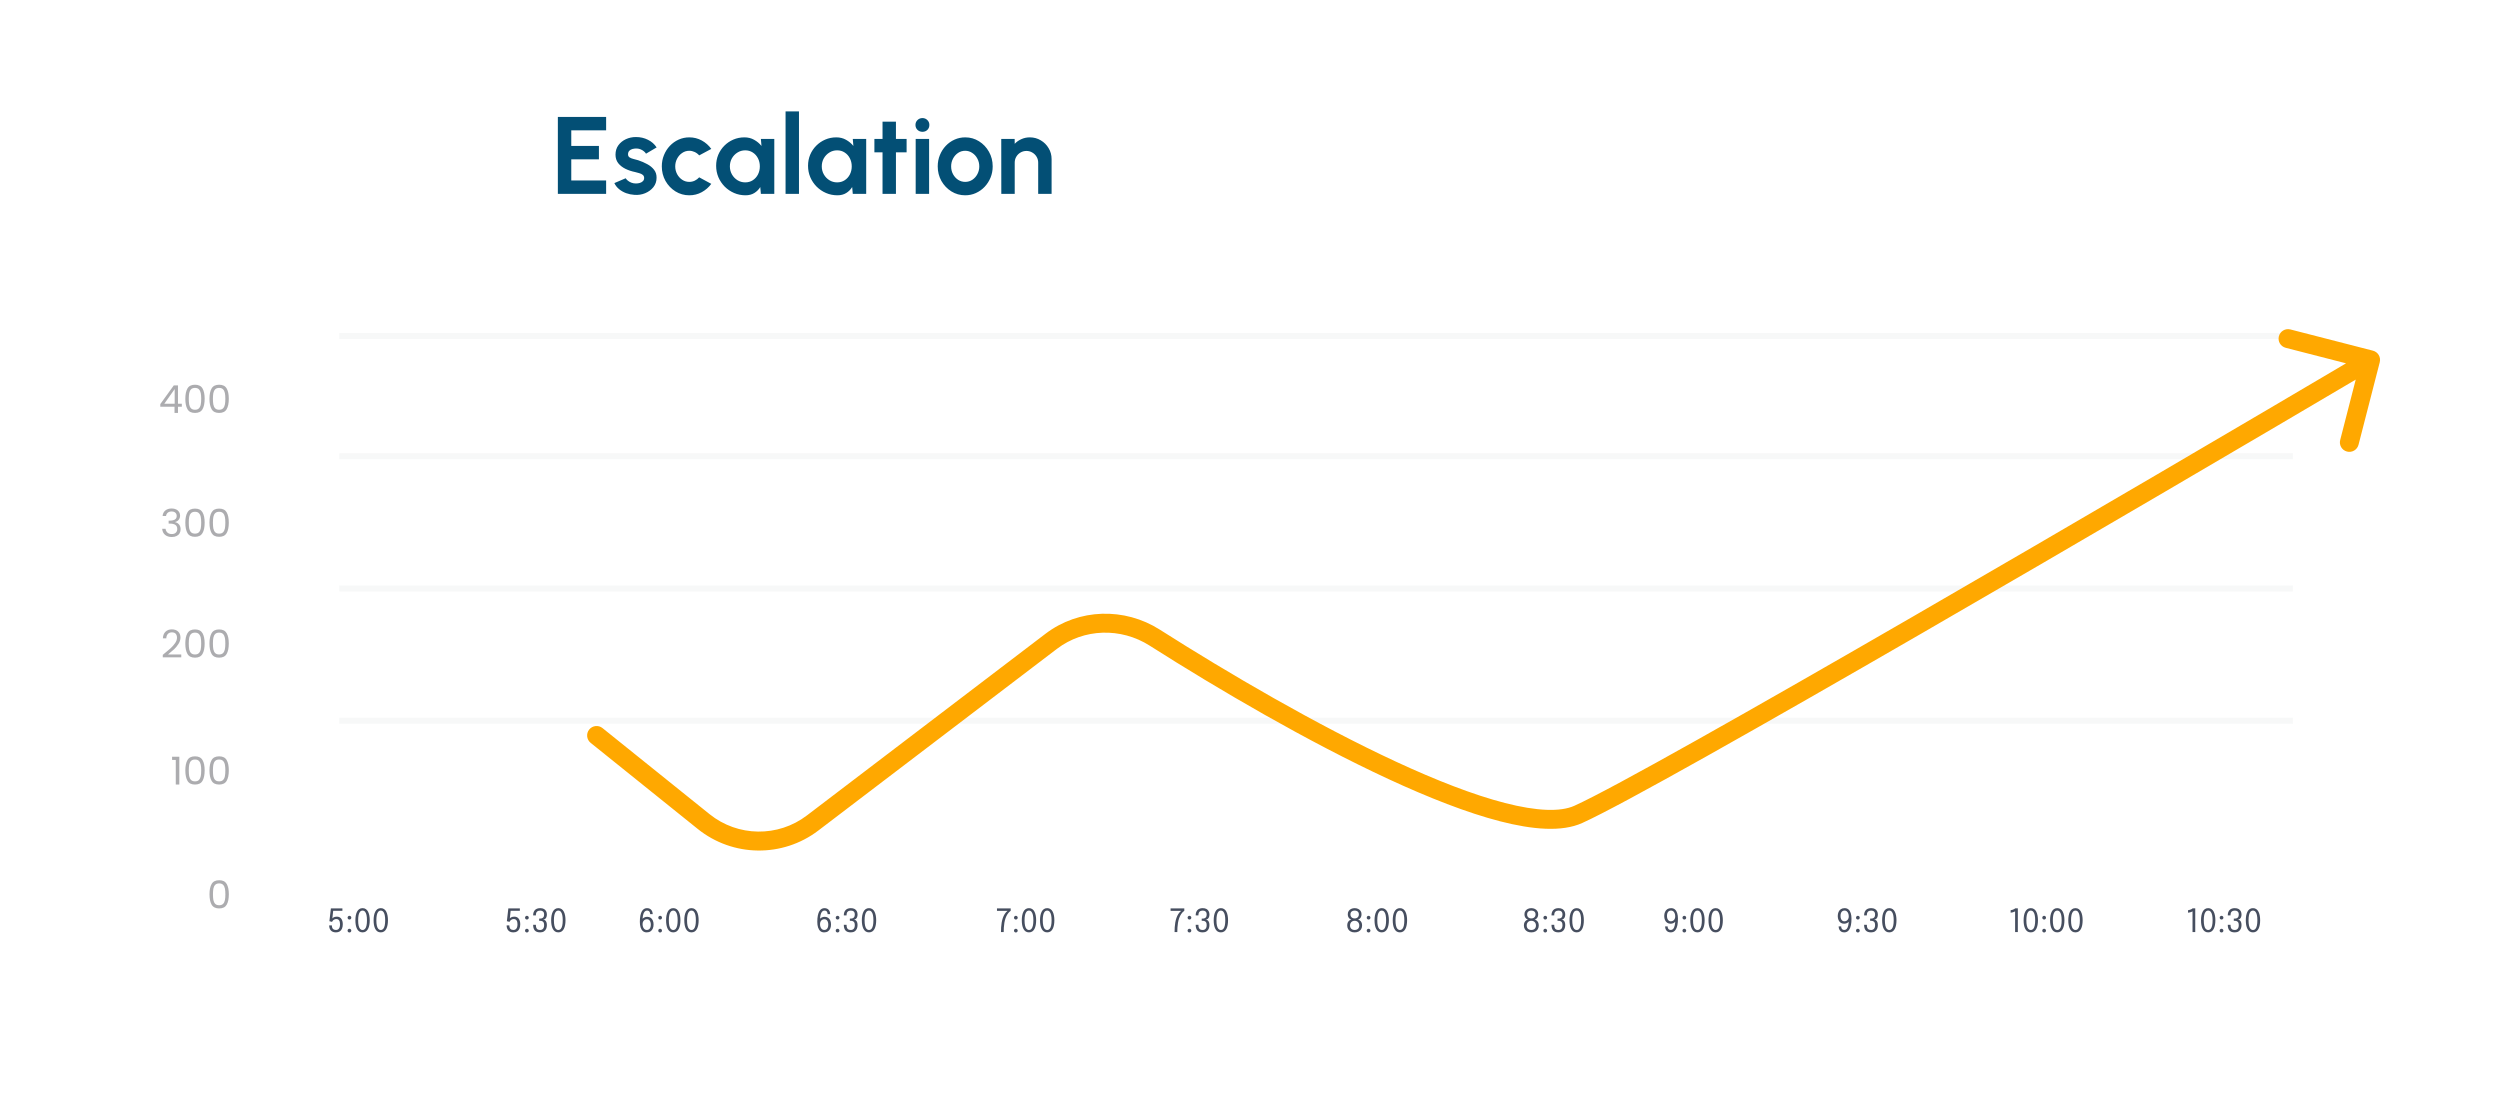 <svg width="396" height="174" viewBox="0 0 396 174" fill="none" xmlns="http://www.w3.org/2000/svg">
<g filter="url(#filter0_dd_2160_34079)">
<rect x="4.477" y="2.281" width="387.526" height="165.675" rx="11.966" fill="white"/>
</g>
<rect x="53.75" y="113.684" width="309.45" height="0.952" fill="#464E5F" fill-opacity="0.04"/>
<rect x="53.75" y="92.736" width="309.45" height="0.952" fill="#464E5F" fill-opacity="0.04"/>
<rect x="53.75" y="71.787" width="309.45" height="0.952" fill="#464E5F" fill-opacity="0.04"/>
<rect x="53.75" y="52.744" width="309.45" height="0.952" fill="#464E5F" fill-opacity="0.04"/>
<path opacity="0.7" d="M33.184 141.649C33.184 140.951 33.298 140.407 33.525 140.017C33.753 139.623 34.151 139.426 34.719 139.426C35.283 139.426 35.679 139.623 35.907 140.017C36.134 140.407 36.248 140.951 36.248 141.649C36.248 142.36 36.134 142.912 35.907 143.306C35.679 143.7 35.283 143.896 34.719 143.896C34.151 143.896 33.753 143.7 33.525 143.306C33.298 142.912 33.184 142.36 33.184 141.649ZM35.7 141.649C35.7 141.296 35.675 140.997 35.627 140.754C35.582 140.506 35.487 140.307 35.34 140.157C35.198 140.007 34.991 139.932 34.719 139.932C34.443 139.932 34.232 140.007 34.086 140.157C33.944 140.307 33.848 140.506 33.8 140.754C33.755 140.997 33.733 141.296 33.733 141.649C33.733 142.014 33.755 142.321 33.8 142.569C33.848 142.816 33.944 143.015 34.086 143.166C34.232 143.316 34.443 143.391 34.719 143.391C34.991 143.391 35.198 143.316 35.34 143.166C35.487 143.015 35.582 142.816 35.627 142.569C35.675 142.321 35.7 142.014 35.7 141.649Z" fill="#898A8D"/>
<path opacity="0.7" d="M27.259 120.375V119.87H28.404V124.273H27.843V120.375H27.259ZM29.356 122.026C29.356 121.328 29.469 120.784 29.697 120.394C29.924 120 30.322 119.803 30.89 119.803C31.455 119.803 31.851 120 32.078 120.394C32.306 120.784 32.419 121.328 32.419 122.026C32.419 122.737 32.306 123.289 32.078 123.683C31.851 124.077 31.455 124.273 30.89 124.273C30.322 124.273 29.924 124.077 29.697 123.683C29.469 123.289 29.356 122.737 29.356 122.026ZM31.871 122.026C31.871 121.673 31.847 121.374 31.798 121.131C31.753 120.883 31.658 120.684 31.512 120.534C31.37 120.384 31.163 120.308 30.89 120.308C30.614 120.308 30.403 120.384 30.257 120.534C30.115 120.684 30.02 120.883 29.971 121.131C29.926 121.374 29.904 121.673 29.904 122.026C29.904 122.391 29.926 122.698 29.971 122.946C30.02 123.193 30.115 123.392 30.257 123.543C30.403 123.693 30.614 123.768 30.89 123.768C31.163 123.768 31.37 123.693 31.512 123.543C31.658 123.392 31.753 123.193 31.798 122.946C31.847 122.698 31.871 122.391 31.871 122.026ZM33.18 122.026C33.18 121.328 33.294 120.784 33.521 120.394C33.749 120 34.147 119.803 34.715 119.803C35.279 119.803 35.675 120 35.903 120.394C36.13 120.784 36.244 121.328 36.244 122.026C36.244 122.737 36.13 123.289 35.903 123.683C35.675 124.077 35.279 124.273 34.715 124.273C34.147 124.273 33.749 124.077 33.521 123.683C33.294 123.289 33.18 122.737 33.18 122.026ZM35.696 122.026C35.696 121.673 35.671 121.374 35.623 121.131C35.578 120.883 35.482 120.684 35.336 120.534C35.194 120.384 34.987 120.308 34.715 120.308C34.439 120.308 34.228 120.384 34.082 120.534C33.94 120.684 33.844 120.883 33.795 121.131C33.751 121.374 33.728 121.673 33.728 122.026C33.728 122.391 33.751 122.698 33.795 122.946C33.844 123.193 33.94 123.392 34.082 123.543C34.228 123.693 34.439 123.768 34.715 123.768C34.987 123.768 35.194 123.693 35.336 123.543C35.482 123.392 35.578 123.193 35.623 122.946C35.671 122.698 35.696 122.391 35.696 122.026Z" fill="#898A8D"/>
<path opacity="0.7" d="M25.783 103.729C26.299 103.315 26.703 102.976 26.995 102.712C27.287 102.444 27.533 102.166 27.732 101.878C27.935 101.585 28.036 101.299 28.036 101.019C28.036 100.755 27.971 100.548 27.841 100.398C27.716 100.243 27.511 100.166 27.226 100.166C26.95 100.166 26.735 100.254 26.581 100.428C26.43 100.599 26.349 100.828 26.337 101.116H25.801C25.817 100.662 25.956 100.31 26.215 100.063C26.475 99.815 26.81 99.691 27.22 99.691C27.639 99.691 27.969 99.807 28.213 100.038C28.461 100.27 28.585 100.589 28.585 100.995C28.585 101.332 28.483 101.66 28.28 101.981C28.081 102.298 27.854 102.578 27.598 102.822C27.342 103.061 27.015 103.341 26.617 103.662H28.712V104.125H25.783V103.729ZM29.353 101.926C29.353 101.228 29.467 100.684 29.694 100.294C29.922 99.9 30.32 99.703 30.888 99.703C31.452 99.703 31.848 99.9 32.076 100.294C32.303 100.684 32.417 101.228 32.417 101.926C32.417 102.637 32.303 103.189 32.076 103.583C31.848 103.977 31.452 104.174 30.888 104.174C30.32 104.174 29.922 103.977 29.694 103.583C29.467 103.189 29.353 102.637 29.353 101.926ZM31.869 101.926C31.869 101.573 31.844 101.275 31.796 101.031C31.751 100.783 31.655 100.584 31.509 100.434C31.367 100.284 31.16 100.209 30.888 100.209C30.612 100.209 30.401 100.284 30.255 100.434C30.113 100.584 30.017 100.783 29.968 101.031C29.924 101.275 29.901 101.573 29.901 101.926C29.901 102.292 29.924 102.598 29.968 102.846C30.017 103.094 30.113 103.293 30.255 103.443C30.401 103.593 30.612 103.668 30.888 103.668C31.16 103.668 31.367 103.593 31.509 103.443C31.655 103.293 31.751 103.094 31.796 102.846C31.844 102.598 31.869 102.292 31.869 101.926ZM33.178 101.926C33.178 101.228 33.291 100.684 33.519 100.294C33.746 99.9 34.144 99.703 34.712 99.703C35.277 99.703 35.673 99.9 35.9 100.294C36.127 100.684 36.241 101.228 36.241 101.926C36.241 102.637 36.127 103.189 35.9 103.583C35.673 103.977 35.277 104.174 34.712 104.174C34.144 104.174 33.746 103.977 33.519 103.583C33.291 103.189 33.178 102.637 33.178 101.926ZM35.693 101.926C35.693 101.573 35.669 101.275 35.62 101.031C35.575 100.783 35.48 100.584 35.334 100.434C35.192 100.284 34.984 100.209 34.712 100.209C34.436 100.209 34.225 100.284 34.079 100.434C33.937 100.584 33.842 100.783 33.793 101.031C33.748 101.275 33.726 101.573 33.726 101.926C33.726 102.292 33.748 102.598 33.793 102.846C33.842 103.094 33.937 103.293 34.079 103.443C34.225 103.593 34.436 103.668 34.712 103.668C34.984 103.668 35.192 103.593 35.334 103.443C35.48 103.293 35.575 103.094 35.62 102.846C35.669 102.598 35.693 102.292 35.693 101.926Z" fill="#898A8D"/>
<path opacity="0.7" d="M25.756 81.736C25.785 81.363 25.929 81.07 26.189 80.859C26.448 80.648 26.785 80.543 27.2 80.543C27.476 80.543 27.713 80.593 27.912 80.695C28.115 80.792 28.267 80.926 28.369 81.097C28.475 81.267 28.527 81.46 28.527 81.675C28.527 81.927 28.454 82.144 28.308 82.327C28.166 82.51 27.979 82.627 27.748 82.68V82.711C28.012 82.776 28.221 82.904 28.375 83.094C28.529 83.285 28.607 83.535 28.607 83.844C28.607 84.075 28.554 84.284 28.448 84.471C28.343 84.654 28.184 84.798 27.973 84.903C27.762 85.009 27.508 85.062 27.212 85.062C26.781 85.062 26.428 84.95 26.152 84.727C25.876 84.499 25.722 84.179 25.689 83.764H26.225C26.254 84.008 26.353 84.207 26.524 84.361C26.694 84.516 26.922 84.593 27.206 84.593C27.49 84.593 27.705 84.52 27.851 84.374C28.002 84.223 28.077 84.03 28.077 83.795C28.077 83.49 27.975 83.271 27.772 83.137C27.569 83.003 27.263 82.936 26.852 82.936H26.712V82.473H26.859C27.232 82.469 27.514 82.408 27.705 82.29C27.896 82.169 27.991 81.982 27.991 81.73C27.991 81.515 27.92 81.342 27.778 81.213C27.64 81.082 27.441 81.018 27.181 81.018C26.93 81.018 26.727 81.082 26.572 81.213C26.418 81.342 26.327 81.517 26.298 81.736H25.756ZM29.355 82.784C29.355 82.085 29.469 81.541 29.696 81.151C29.923 80.758 30.321 80.561 30.89 80.561C31.454 80.561 31.85 80.758 32.077 81.151C32.305 81.541 32.419 82.085 32.419 82.784C32.419 83.494 32.305 84.047 32.077 84.441C31.85 84.834 31.454 85.031 30.89 85.031C30.321 85.031 29.923 84.834 29.696 84.441C29.469 84.047 29.355 83.494 29.355 82.784ZM31.87 82.784C31.87 82.431 31.846 82.132 31.797 81.888C31.753 81.641 31.657 81.442 31.511 81.292C31.369 81.141 31.162 81.066 30.89 81.066C30.614 81.066 30.402 81.141 30.256 81.292C30.114 81.442 30.019 81.641 29.97 81.888C29.925 82.132 29.903 82.431 29.903 82.784C29.903 83.149 29.925 83.456 29.97 83.704C30.019 83.951 30.114 84.15 30.256 84.3C30.402 84.451 30.614 84.526 30.89 84.526C31.162 84.526 31.369 84.451 31.511 84.3C31.657 84.15 31.753 83.951 31.797 83.704C31.846 83.456 31.87 83.149 31.87 82.784ZM33.179 82.784C33.179 82.085 33.293 81.541 33.52 81.151C33.748 80.758 34.146 80.561 34.714 80.561C35.279 80.561 35.675 80.758 35.902 81.151C36.129 81.541 36.243 82.085 36.243 82.784C36.243 83.494 36.129 84.047 35.902 84.441C35.675 84.834 35.279 85.031 34.714 85.031C34.146 85.031 33.748 84.834 33.52 84.441C33.293 84.047 33.179 83.494 33.179 82.784ZM35.695 82.784C35.695 82.431 35.67 82.132 35.622 81.888C35.577 81.641 35.482 81.442 35.335 81.292C35.193 81.141 34.986 81.066 34.714 81.066C34.438 81.066 34.227 81.141 34.081 81.292C33.939 81.442 33.843 81.641 33.794 81.888C33.75 82.132 33.727 82.431 33.727 82.784C33.727 83.149 33.75 83.456 33.794 83.704C33.843 83.951 33.939 84.15 34.081 84.3C34.227 84.451 34.438 84.526 34.714 84.526C34.986 84.526 35.193 84.451 35.335 84.3C35.482 84.15 35.577 83.951 35.622 83.704C35.67 83.456 35.695 83.149 35.695 82.784Z" fill="#898A8D"/>
<path opacity="0.7" d="M25.39 64.43V64.009L27.528 61.049H28.192V63.948H28.801V64.43H28.192V65.41H27.644V64.43H25.39ZM27.668 61.628L26.03 63.948H27.668V61.628ZM29.355 63.163C29.355 62.464 29.469 61.92 29.696 61.531C29.923 61.137 30.321 60.94 30.89 60.94C31.454 60.94 31.85 61.137 32.077 61.531C32.305 61.92 32.419 62.464 32.419 63.163C32.419 63.873 32.305 64.425 32.077 64.819C31.85 65.213 31.454 65.41 30.89 65.41C30.321 65.41 29.923 65.213 29.696 64.819C29.469 64.425 29.355 63.873 29.355 63.163ZM31.87 63.163C31.87 62.809 31.846 62.511 31.797 62.267C31.753 62.02 31.657 61.821 31.511 61.67C31.369 61.52 31.162 61.445 30.89 61.445C30.614 61.445 30.402 61.52 30.256 61.67C30.114 61.821 30.019 62.02 29.97 62.267C29.925 62.511 29.903 62.809 29.903 63.163C29.903 63.528 29.925 63.835 29.97 64.082C30.019 64.33 30.114 64.529 30.256 64.679C30.402 64.829 30.614 64.905 30.89 64.905C31.162 64.905 31.369 64.829 31.511 64.679C31.657 64.529 31.753 64.33 31.797 64.082C31.846 63.835 31.87 63.528 31.87 63.163ZM33.179 63.163C33.179 62.464 33.293 61.92 33.52 61.531C33.748 61.137 34.146 60.94 34.714 60.94C35.279 60.94 35.675 61.137 35.902 61.531C36.129 61.92 36.243 62.464 36.243 63.163C36.243 63.873 36.129 64.425 35.902 64.819C35.675 65.213 35.279 65.41 34.714 65.41C34.146 65.41 33.748 65.213 33.52 64.819C33.293 64.425 33.179 63.873 33.179 63.163ZM35.695 63.163C35.695 62.809 35.67 62.511 35.622 62.267C35.577 62.02 35.482 61.821 35.335 61.67C35.193 61.52 34.986 61.445 34.714 61.445C34.438 61.445 34.227 61.52 34.081 61.67C33.939 61.821 33.843 62.02 33.794 62.267C33.75 62.511 33.727 62.809 33.727 63.163C33.727 63.528 33.75 63.835 33.794 64.082C33.843 64.33 33.939 64.529 34.081 64.679C34.227 64.829 34.438 64.905 34.714 64.905C34.986 64.905 35.193 64.829 35.335 64.679C35.482 64.529 35.577 64.33 35.622 64.082C35.67 63.835 35.695 63.528 35.695 63.163Z" fill="#898A8D"/>
<path d="M54.237 144.274H52.775L52.643 145.507C52.648 145.487 52.665 145.46 52.694 145.426C52.724 145.392 52.768 145.357 52.826 145.322C52.885 145.286 52.959 145.257 53.046 145.233C53.134 145.209 53.238 145.197 53.356 145.197C53.664 145.197 53.897 145.307 54.056 145.527C54.217 145.747 54.297 146.037 54.297 146.398C54.297 146.675 54.254 146.91 54.168 147.103C54.084 147.296 53.961 147.442 53.8 147.542C53.639 147.64 53.445 147.689 53.217 147.689C53.032 147.689 52.871 147.662 52.734 147.608C52.599 147.552 52.487 147.475 52.399 147.375C52.313 147.275 52.248 147.158 52.204 147.025C52.162 146.891 52.141 146.745 52.141 146.586C52.141 146.584 52.141 146.583 52.141 146.583C52.141 146.581 52.141 146.58 52.141 146.578H52.569C52.569 146.58 52.569 146.581 52.569 146.583C52.569 146.583 52.569 146.584 52.569 146.586C52.571 146.841 52.629 147.025 52.742 147.139C52.857 147.252 53.017 147.309 53.221 147.309C53.353 147.309 53.467 147.276 53.562 147.21C53.658 147.144 53.732 147.044 53.782 146.91C53.835 146.777 53.861 146.608 53.861 146.405C53.861 146.135 53.811 145.929 53.711 145.789C53.613 145.648 53.468 145.578 53.277 145.578C53.154 145.578 53.046 145.603 52.953 145.652C52.859 145.699 52.782 145.757 52.722 145.827C52.662 145.896 52.62 145.962 52.595 146.025L52.178 145.918L52.41 143.895H54.237V144.274ZM55.35 147.705C55.267 147.705 55.197 147.677 55.139 147.621C55.084 147.563 55.056 147.493 55.056 147.41C55.056 147.329 55.084 147.26 55.139 147.202C55.197 147.145 55.267 147.116 55.35 147.116C55.431 147.116 55.501 147.145 55.558 147.202C55.616 147.26 55.645 147.329 55.645 147.41C55.645 147.493 55.616 147.563 55.558 147.621C55.501 147.677 55.431 147.705 55.35 147.705ZM55.353 145.654C55.27 145.654 55.2 145.626 55.142 145.57C55.086 145.513 55.058 145.443 55.058 145.36C55.058 145.279 55.086 145.209 55.142 145.152C55.2 145.094 55.27 145.065 55.353 145.065C55.434 145.065 55.503 145.094 55.561 145.152C55.618 145.209 55.647 145.279 55.647 145.36C55.647 145.443 55.618 145.513 55.561 145.57C55.503 145.626 55.434 145.654 55.353 145.654ZM57.43 147.689C57.225 147.689 57.05 147.64 56.905 147.542C56.761 147.442 56.643 147.305 56.552 147.131C56.462 146.955 56.396 146.751 56.354 146.52C56.313 146.288 56.293 146.04 56.293 145.776C56.293 145.512 56.313 145.264 56.354 145.032C56.396 144.799 56.462 144.594 56.552 144.418C56.643 144.241 56.761 144.102 56.905 144.002C57.05 143.901 57.225 143.85 57.43 143.85C57.635 143.85 57.809 143.901 57.953 144.002C58.098 144.102 58.216 144.241 58.306 144.418C58.395 144.594 58.461 144.799 58.504 145.032C58.546 145.264 58.567 145.512 58.567 145.776C58.567 146.04 58.546 146.288 58.504 146.52C58.461 146.751 58.395 146.955 58.306 147.131C58.216 147.305 58.098 147.442 57.953 147.542C57.809 147.64 57.635 147.689 57.43 147.689ZM57.43 147.309C57.589 147.309 57.719 147.25 57.821 147.134C57.924 147.017 58.001 146.844 58.052 146.616C58.103 146.388 58.128 146.108 58.128 145.776C58.128 145.443 58.103 145.162 58.052 144.933C58.001 144.705 57.924 144.532 57.821 144.416C57.719 144.297 57.589 144.238 57.43 144.238C57.273 144.238 57.142 144.297 57.037 144.416C56.934 144.532 56.857 144.705 56.806 144.933C56.755 145.162 56.73 145.443 56.73 145.776C56.73 146.109 56.755 146.39 56.806 146.618C56.857 146.845 56.934 147.017 57.037 147.134C57.142 147.25 57.273 147.309 57.43 147.309ZM60.315 147.689C60.11 147.689 59.935 147.64 59.789 147.542C59.646 147.442 59.528 147.305 59.437 147.131C59.347 146.955 59.281 146.751 59.239 146.52C59.198 146.288 59.178 146.04 59.178 145.776C59.178 145.512 59.198 145.264 59.239 145.032C59.281 144.799 59.347 144.594 59.437 144.418C59.528 144.241 59.646 144.102 59.789 144.002C59.935 143.901 60.11 143.85 60.315 143.85C60.52 143.85 60.694 143.901 60.838 144.002C60.983 144.102 61.101 144.241 61.19 144.418C61.28 144.594 61.346 144.799 61.388 145.032C61.431 145.264 61.452 145.512 61.452 145.776C61.452 146.04 61.431 146.288 61.388 146.52C61.346 146.751 61.28 146.955 61.19 147.131C61.101 147.305 60.983 147.442 60.838 147.542C60.694 147.64 60.52 147.689 60.315 147.689ZM60.315 147.309C60.474 147.309 60.604 147.25 60.706 147.134C60.809 147.017 60.886 146.844 60.937 146.616C60.987 146.388 61.013 146.108 61.013 145.776C61.013 145.443 60.987 145.162 60.937 144.933C60.886 144.705 60.809 144.532 60.706 144.416C60.604 144.297 60.474 144.238 60.315 144.238C60.157 144.238 60.026 144.297 59.922 144.416C59.818 144.532 59.741 144.705 59.691 144.933C59.64 145.162 59.614 145.443 59.614 145.776C59.614 146.109 59.64 146.39 59.691 146.618C59.741 146.845 59.818 147.017 59.922 147.134C60.026 147.25 60.157 147.309 60.315 147.309Z" fill="#464E5F"/>
<path d="M82.346 144.274H80.885L80.753 145.507C80.758 145.487 80.775 145.46 80.803 145.426C80.834 145.392 80.878 145.357 80.935 145.322C80.995 145.286 81.068 145.257 81.156 145.233C81.244 145.209 81.347 145.197 81.466 145.197C81.774 145.197 82.007 145.307 82.166 145.527C82.327 145.747 82.407 146.037 82.407 146.398C82.407 146.675 82.364 146.91 82.278 147.103C82.193 147.296 82.071 147.442 81.91 147.542C81.749 147.64 81.555 147.689 81.326 147.689C81.142 147.689 80.981 147.662 80.844 147.608C80.709 147.552 80.597 147.475 80.509 147.375C80.423 147.275 80.358 147.158 80.314 147.025C80.271 146.891 80.25 146.745 80.25 146.586C80.25 146.584 80.25 146.583 80.25 146.583C80.25 146.581 80.25 146.58 80.25 146.578H80.679C80.679 146.58 80.679 146.581 80.679 146.583C80.679 146.583 80.679 146.584 80.679 146.586C80.681 146.841 80.738 147.025 80.852 147.139C80.967 147.252 81.127 147.309 81.331 147.309C81.463 147.309 81.577 147.276 81.671 147.21C81.768 147.144 81.841 147.044 81.892 146.91C81.945 146.777 81.971 146.608 81.971 146.405C81.971 146.135 81.921 145.929 81.821 145.789C81.723 145.648 81.578 145.578 81.387 145.578C81.264 145.578 81.155 145.603 81.062 145.652C80.969 145.699 80.892 145.757 80.831 145.827C80.772 145.896 80.73 145.962 80.704 146.025L80.288 145.918L80.519 143.895H82.346V144.274ZM83.46 147.705C83.377 147.705 83.307 147.677 83.249 147.621C83.193 147.563 83.165 147.493 83.165 147.41C83.165 147.329 83.193 147.26 83.249 147.202C83.307 147.145 83.377 147.116 83.46 147.116C83.541 147.116 83.61 147.145 83.668 147.202C83.725 147.26 83.754 147.329 83.754 147.41C83.754 147.493 83.725 147.563 83.668 147.621C83.61 147.677 83.541 147.705 83.46 147.705ZM83.462 145.654C83.379 145.654 83.309 145.626 83.252 145.57C83.196 145.513 83.168 145.443 83.168 145.36C83.168 145.279 83.196 145.209 83.252 145.152C83.309 145.094 83.379 145.065 83.462 145.065C83.544 145.065 83.613 145.094 83.671 145.152C83.728 145.209 83.757 145.279 83.757 145.36C83.757 145.443 83.728 145.513 83.671 145.57C83.613 145.626 83.544 145.654 83.462 145.654ZM86.009 145.667C86.158 145.672 86.278 145.714 86.367 145.794C86.459 145.873 86.525 145.978 86.565 146.108C86.606 146.237 86.626 146.379 86.626 146.535C86.626 146.753 86.587 146.949 86.509 147.124C86.433 147.298 86.316 147.436 86.156 147.537C85.999 147.639 85.799 147.689 85.555 147.689C85.354 147.689 85.183 147.662 85.043 147.608C84.902 147.554 84.788 147.475 84.7 147.372C84.614 147.269 84.55 147.144 84.51 146.997C84.469 146.849 84.449 146.684 84.449 146.499C84.449 146.498 84.449 146.496 84.449 146.494C84.449 146.492 84.449 146.491 84.449 146.489H84.883C84.883 146.491 84.883 146.492 84.883 146.494C84.883 146.496 84.883 146.498 84.883 146.499C84.883 146.711 84.91 146.876 84.964 146.994C85.018 147.111 85.095 147.193 85.195 147.24C85.296 147.286 85.418 147.309 85.56 147.309C85.755 147.309 85.908 147.244 86.019 147.116C86.133 146.987 86.189 146.79 86.189 146.525C86.189 146.437 86.18 146.353 86.162 146.273C86.145 146.192 86.112 146.121 86.065 146.06C86.019 145.998 85.954 145.949 85.87 145.913C85.785 145.876 85.676 145.857 85.542 145.857H85.403V145.504H85.542C85.673 145.504 85.779 145.487 85.862 145.451C85.947 145.414 86.013 145.366 86.06 145.306C86.108 145.246 86.141 145.178 86.159 145.103C86.179 145.027 86.189 144.95 86.189 144.873C86.189 144.648 86.134 144.485 86.022 144.385C85.91 144.285 85.759 144.236 85.568 144.236C85.36 144.236 85.193 144.291 85.068 144.401C84.944 144.51 84.883 144.708 84.883 144.994H84.449C84.449 144.825 84.471 144.67 84.515 144.53C84.56 144.39 84.629 144.269 84.72 144.167C84.811 144.066 84.927 143.988 85.065 143.934C85.206 143.878 85.371 143.85 85.56 143.85C85.802 143.85 86.002 143.894 86.159 143.982C86.316 144.07 86.433 144.19 86.509 144.342C86.587 144.493 86.626 144.663 86.626 144.852C86.626 144.991 86.606 145.121 86.565 145.243C86.525 145.365 86.459 145.465 86.367 145.542C86.278 145.619 86.158 145.66 86.009 145.667ZM88.439 147.689C88.235 147.689 88.06 147.64 87.914 147.542C87.77 147.442 87.653 147.305 87.561 147.131C87.472 146.955 87.406 146.751 87.363 146.52C87.323 146.288 87.302 146.04 87.302 145.776C87.302 145.512 87.323 145.264 87.363 145.032C87.406 144.799 87.472 144.594 87.561 144.418C87.653 144.241 87.77 144.102 87.914 144.002C88.06 143.901 88.235 143.85 88.439 143.85C88.644 143.85 88.818 143.901 88.962 144.002C89.108 144.102 89.225 144.241 89.315 144.418C89.405 144.594 89.471 144.799 89.513 145.032C89.555 145.264 89.576 145.512 89.576 145.776C89.576 146.04 89.555 146.288 89.513 146.52C89.471 146.751 89.405 146.955 89.315 147.131C89.225 147.305 89.108 147.442 88.962 147.542C88.818 147.64 88.644 147.689 88.439 147.689ZM88.439 147.309C88.599 147.309 88.729 147.25 88.83 147.134C88.933 147.017 89.01 146.844 89.061 146.616C89.112 146.388 89.137 146.108 89.137 145.776C89.137 145.443 89.112 145.162 89.061 144.933C89.01 144.705 88.933 144.532 88.83 144.416C88.729 144.297 88.599 144.238 88.439 144.238C88.282 144.238 88.151 144.297 88.046 144.416C87.943 144.532 87.866 144.705 87.815 144.933C87.764 145.162 87.739 145.443 87.739 145.776C87.739 146.109 87.764 146.39 87.815 146.618C87.866 146.845 87.943 147.017 88.046 147.134C88.151 147.25 88.282 147.309 88.439 147.309Z" fill="#464E5F"/>
<path d="M102.438 147.689C102.193 147.689 101.99 147.62 101.829 147.481C101.669 147.341 101.549 147.146 101.469 146.898C101.391 146.647 101.352 146.356 101.352 146.025C101.352 145.624 101.381 145.284 101.439 145.007C101.496 144.73 101.576 144.506 101.677 144.337C101.78 144.166 101.9 144.043 102.035 143.967C102.172 143.889 102.319 143.85 102.477 143.85C102.663 143.85 102.815 143.883 102.933 143.949C103.053 144.013 103.146 144.095 103.212 144.195C103.278 144.295 103.324 144.398 103.35 144.505C103.377 144.611 103.39 144.706 103.39 144.789C103.39 144.79 103.39 144.792 103.39 144.794C103.39 144.794 103.39 144.796 103.39 144.799H102.984C102.984 144.796 102.984 144.794 102.984 144.794C102.984 144.792 102.984 144.79 102.984 144.789C102.984 144.728 102.976 144.665 102.961 144.601C102.948 144.535 102.922 144.474 102.885 144.418C102.848 144.362 102.796 144.318 102.73 144.284C102.664 144.25 102.579 144.233 102.474 144.233C102.339 144.233 102.217 144.29 102.109 144.403C102.002 144.515 101.917 144.707 101.855 144.979C101.794 145.252 101.763 145.629 101.763 146.111H101.555C101.555 145.932 101.599 145.776 101.687 145.644C101.777 145.51 101.895 145.407 102.043 145.334C102.19 145.26 102.349 145.223 102.52 145.223C102.733 145.223 102.915 145.275 103.065 145.38C103.216 145.483 103.33 145.626 103.408 145.809C103.487 145.99 103.527 146.198 103.527 146.433C103.527 146.679 103.486 146.896 103.403 147.085C103.32 147.275 103.197 147.423 103.035 147.53C102.874 147.636 102.675 147.689 102.438 147.689ZM102.441 147.309C102.585 147.309 102.704 147.275 102.799 147.207C102.895 147.14 102.968 147.042 103.017 146.915C103.066 146.789 103.091 146.637 103.091 146.461C103.091 146.295 103.067 146.148 103.02 146.02C102.974 145.889 102.905 145.788 102.814 145.715C102.724 145.641 102.614 145.603 102.482 145.603C102.348 145.603 102.228 145.636 102.121 145.7C102.016 145.764 101.933 145.855 101.873 145.971C101.813 146.088 101.784 146.226 101.784 146.385C101.784 146.554 101.81 146.709 101.862 146.849C101.917 146.99 101.993 147.102 102.091 147.184C102.191 147.267 102.307 147.309 102.441 147.309ZM104.564 147.705C104.481 147.705 104.411 147.677 104.353 147.621C104.297 147.563 104.269 147.493 104.269 147.41C104.269 147.329 104.297 147.26 104.353 147.202C104.411 147.145 104.481 147.116 104.564 147.116C104.645 147.116 104.714 147.145 104.772 147.202C104.829 147.26 104.858 147.329 104.858 147.41C104.858 147.493 104.829 147.563 104.772 147.621C104.714 147.677 104.645 147.705 104.564 147.705ZM104.566 145.654C104.483 145.654 104.413 145.626 104.356 145.57C104.3 145.513 104.272 145.443 104.272 145.36C104.272 145.279 104.3 145.209 104.356 145.152C104.413 145.094 104.483 145.065 104.566 145.065C104.647 145.065 104.717 145.094 104.774 145.152C104.832 145.209 104.861 145.279 104.861 145.36C104.861 145.443 104.832 145.513 104.774 145.57C104.717 145.626 104.647 145.654 104.566 145.654ZM106.644 147.689C106.439 147.689 106.264 147.64 106.118 147.542C105.975 147.442 105.857 147.305 105.766 147.131C105.676 146.955 105.61 146.751 105.568 146.52C105.527 146.288 105.507 146.04 105.507 145.776C105.507 145.512 105.527 145.264 105.568 145.032C105.61 144.799 105.676 144.594 105.766 144.418C105.857 144.241 105.975 144.102 106.118 144.002C106.264 143.901 106.439 143.85 106.644 143.85C106.848 143.85 107.023 143.901 107.166 144.002C107.312 144.102 107.43 144.241 107.519 144.418C107.609 144.594 107.675 144.799 107.717 145.032C107.759 145.264 107.781 145.512 107.781 145.776C107.781 146.04 107.759 146.288 107.717 146.52C107.675 146.751 107.609 146.955 107.519 147.131C107.43 147.305 107.312 147.442 107.166 147.542C107.023 147.64 106.848 147.689 106.644 147.689ZM106.644 147.309C106.803 147.309 106.933 147.25 107.034 147.134C107.138 147.017 107.215 146.844 107.265 146.616C107.316 146.388 107.342 146.108 107.342 145.776C107.342 145.443 107.316 145.162 107.265 144.933C107.215 144.705 107.138 144.532 107.034 144.416C106.933 144.297 106.803 144.238 106.644 144.238C106.486 144.238 106.355 144.297 106.25 144.416C106.147 144.532 106.07 144.705 106.019 144.933C105.969 145.162 105.943 145.443 105.943 145.776C105.943 146.109 105.969 146.39 106.019 146.618C106.07 146.845 106.147 147.017 106.25 147.134C106.355 147.25 106.486 147.309 106.644 147.309ZM109.528 147.689C109.324 147.689 109.149 147.64 109.003 147.542C108.859 147.442 108.742 147.305 108.65 147.131C108.561 146.955 108.495 146.751 108.452 146.52C108.412 146.288 108.391 146.04 108.391 145.776C108.391 145.512 108.412 145.264 108.452 145.032C108.495 144.799 108.561 144.594 108.65 144.418C108.742 144.241 108.859 144.102 109.003 144.002C109.149 143.901 109.324 143.85 109.528 143.85C109.733 143.85 109.907 143.901 110.051 144.002C110.197 144.102 110.314 144.241 110.404 144.418C110.494 144.594 110.56 144.799 110.602 145.032C110.644 145.264 110.665 145.512 110.665 145.776C110.665 146.04 110.644 146.288 110.602 146.52C110.56 146.751 110.494 146.955 110.404 147.131C110.314 147.305 110.197 147.442 110.051 147.542C109.907 147.64 109.733 147.689 109.528 147.689ZM109.528 147.309C109.687 147.309 109.818 147.25 109.919 147.134C110.022 147.017 110.099 146.844 110.15 146.616C110.201 146.388 110.226 146.108 110.226 145.776C110.226 145.443 110.201 145.162 110.15 144.933C110.099 144.705 110.022 144.532 109.919 144.416C109.818 144.297 109.687 144.238 109.528 144.238C109.371 144.238 109.24 144.297 109.135 144.416C109.032 144.532 108.955 144.705 108.904 144.933C108.853 145.162 108.828 145.443 108.828 145.776C108.828 146.109 108.853 146.39 108.904 146.618C108.955 146.845 109.032 147.017 109.135 147.134C109.24 147.25 109.371 147.309 109.528 147.309Z" fill="#464E5F"/>
<path d="M130.546 147.689C130.301 147.689 130.098 147.62 129.937 147.481C129.777 147.341 129.657 147.146 129.577 146.898C129.499 146.647 129.46 146.356 129.46 146.025C129.46 145.624 129.489 145.284 129.547 145.007C129.604 144.73 129.684 144.506 129.785 144.337C129.888 144.166 130.008 144.043 130.143 143.967C130.28 143.889 130.427 143.85 130.585 143.85C130.771 143.85 130.923 143.883 131.041 143.949C131.161 144.013 131.254 144.095 131.32 144.195C131.386 144.295 131.432 144.398 131.458 144.505C131.485 144.611 131.498 144.706 131.498 144.789C131.498 144.79 131.498 144.792 131.498 144.794C131.498 144.794 131.498 144.796 131.498 144.799H131.092C131.092 144.796 131.092 144.794 131.092 144.794C131.092 144.792 131.092 144.79 131.092 144.789C131.092 144.728 131.084 144.665 131.069 144.601C131.056 144.535 131.03 144.474 130.993 144.418C130.956 144.362 130.904 144.318 130.838 144.284C130.772 144.25 130.687 144.233 130.582 144.233C130.447 144.233 130.325 144.29 130.217 144.403C130.11 144.515 130.025 144.707 129.963 144.979C129.902 145.252 129.871 145.629 129.871 146.111H129.663C129.663 145.932 129.707 145.776 129.795 145.644C129.885 145.51 130.003 145.407 130.151 145.334C130.298 145.26 130.457 145.223 130.628 145.223C130.841 145.223 131.023 145.275 131.173 145.38C131.324 145.483 131.438 145.626 131.516 145.809C131.595 145.99 131.635 146.198 131.635 146.433C131.635 146.679 131.594 146.896 131.511 147.085C131.428 147.275 131.305 147.423 131.143 147.53C130.982 147.636 130.783 147.689 130.546 147.689ZM130.549 147.309C130.693 147.309 130.812 147.275 130.907 147.207C131.003 147.14 131.076 147.042 131.125 146.915C131.174 146.789 131.199 146.637 131.199 146.461C131.199 146.295 131.175 146.148 131.128 146.02C131.082 145.889 131.013 145.788 130.922 145.715C130.832 145.641 130.722 145.603 130.59 145.603C130.456 145.603 130.336 145.636 130.229 145.7C130.124 145.764 130.041 145.855 129.981 145.971C129.921 146.088 129.892 146.226 129.892 146.385C129.892 146.554 129.918 146.709 129.97 146.849C130.025 146.99 130.101 147.102 130.199 147.184C130.299 147.267 130.415 147.309 130.549 147.309ZM132.672 147.705C132.589 147.705 132.519 147.677 132.461 147.621C132.405 147.563 132.377 147.493 132.377 147.41C132.377 147.329 132.405 147.26 132.461 147.202C132.519 147.145 132.589 147.116 132.672 147.116C132.753 147.116 132.822 147.145 132.88 147.202C132.937 147.26 132.966 147.329 132.966 147.41C132.966 147.493 132.937 147.563 132.88 147.621C132.822 147.677 132.753 147.705 132.672 147.705ZM132.674 145.654C132.591 145.654 132.521 145.626 132.464 145.57C132.408 145.513 132.38 145.443 132.38 145.36C132.38 145.279 132.408 145.209 132.464 145.152C132.521 145.094 132.591 145.065 132.674 145.065C132.755 145.065 132.825 145.094 132.882 145.152C132.94 145.209 132.969 145.279 132.969 145.36C132.969 145.443 132.94 145.513 132.882 145.57C132.825 145.626 132.755 145.654 132.674 145.654ZM135.221 145.667C135.37 145.672 135.489 145.714 135.579 145.794C135.67 145.873 135.736 145.978 135.777 146.108C135.818 146.237 135.838 146.379 135.838 146.535C135.838 146.753 135.799 146.949 135.721 147.124C135.645 147.298 135.527 147.436 135.368 147.537C135.211 147.639 135.011 147.689 134.767 147.689C134.566 147.689 134.395 147.662 134.254 147.608C134.114 147.554 134 147.475 133.912 147.372C133.825 147.269 133.762 147.144 133.721 146.997C133.681 146.849 133.66 146.684 133.66 146.499C133.66 146.498 133.66 146.496 133.66 146.494C133.66 146.492 133.66 146.491 133.66 146.489H134.094C134.094 146.491 134.094 146.492 134.094 146.494C134.094 146.496 134.094 146.498 134.094 146.499C134.094 146.711 134.121 146.876 134.176 146.994C134.23 147.111 134.307 147.193 134.407 147.24C134.508 147.286 134.63 147.309 134.772 147.309C134.967 147.309 135.12 147.244 135.231 147.116C135.345 146.987 135.401 146.79 135.401 146.525C135.401 146.437 135.392 146.353 135.373 146.273C135.356 146.192 135.324 146.121 135.277 146.06C135.231 145.998 135.166 145.949 135.082 145.913C134.997 145.876 134.888 145.857 134.754 145.857H134.615V145.504H134.754C134.884 145.504 134.991 145.487 135.074 145.451C135.159 145.414 135.225 145.366 135.272 145.306C135.319 145.246 135.352 145.178 135.371 145.103C135.391 145.027 135.401 144.95 135.401 144.873C135.401 144.648 135.345 144.485 135.234 144.385C135.122 144.285 134.971 144.236 134.78 144.236C134.571 144.236 134.405 144.291 134.28 144.401C134.156 144.51 134.094 144.708 134.094 144.994H133.66C133.66 144.825 133.682 144.67 133.726 144.53C133.772 144.39 133.841 144.269 133.932 144.167C134.023 144.066 134.138 143.988 134.277 143.934C134.418 143.878 134.582 143.85 134.772 143.85C135.014 143.85 135.214 143.894 135.371 143.982C135.528 144.07 135.645 144.19 135.721 144.342C135.799 144.493 135.838 144.663 135.838 144.852C135.838 144.991 135.818 145.121 135.777 145.243C135.736 145.365 135.67 145.465 135.579 145.542C135.489 145.619 135.37 145.66 135.221 145.667ZM137.651 147.689C137.447 147.689 137.271 147.64 137.126 147.542C136.982 147.442 136.865 147.305 136.773 147.131C136.684 146.955 136.618 146.751 136.575 146.52C136.535 146.288 136.514 146.04 136.514 145.776C136.514 145.512 136.535 145.264 136.575 145.032C136.618 144.799 136.684 144.594 136.773 144.418C136.865 144.241 136.982 144.102 137.126 144.002C137.271 143.901 137.447 143.85 137.651 143.85C137.856 143.85 138.03 143.901 138.174 144.002C138.32 144.102 138.437 144.241 138.527 144.418C138.616 144.594 138.682 144.799 138.725 145.032C138.767 145.264 138.788 145.512 138.788 145.776C138.788 146.04 138.767 146.288 138.725 146.52C138.682 146.751 138.616 146.955 138.527 147.131C138.437 147.305 138.32 147.442 138.174 147.542C138.03 147.64 137.856 147.689 137.651 147.689ZM137.651 147.309C137.81 147.309 137.941 147.25 138.042 147.134C138.145 147.017 138.222 146.844 138.273 146.616C138.324 146.388 138.349 146.108 138.349 145.776C138.349 145.443 138.324 145.162 138.273 144.933C138.222 144.705 138.145 144.532 138.042 144.416C137.941 144.297 137.81 144.238 137.651 144.238C137.494 144.238 137.363 144.297 137.258 144.416C137.155 144.532 137.078 144.705 137.027 144.933C136.976 145.162 136.951 145.443 136.951 145.776C136.951 146.109 136.976 146.39 137.027 146.618C137.078 146.845 137.155 147.017 137.258 147.134C137.363 147.25 137.494 147.309 137.651 147.309Z" fill="#464E5F"/>
<path d="M159.6 144.281V144.286H157.921V143.895H160.095V144.266C159.899 144.408 159.735 144.579 159.603 144.779C159.471 144.978 159.364 145.197 159.281 145.433C159.2 145.669 159.138 145.912 159.095 146.164C159.053 146.416 159.024 146.668 159.009 146.92C158.994 147.171 158.986 147.41 158.986 147.639H158.552C158.552 147.393 158.561 147.143 158.578 146.887C158.595 146.63 158.624 146.377 158.667 146.126C158.711 145.874 158.771 145.634 158.849 145.405C158.929 145.175 159.03 144.965 159.151 144.774C159.275 144.581 159.425 144.417 159.6 144.281ZM160.909 147.705C160.826 147.705 160.756 147.677 160.699 147.621C160.643 147.563 160.615 147.493 160.615 147.41C160.615 147.329 160.643 147.26 160.699 147.202C160.756 147.145 160.826 147.116 160.909 147.116C160.99 147.116 161.06 147.145 161.117 147.202C161.175 147.26 161.204 147.329 161.204 147.41C161.204 147.493 161.175 147.563 161.117 147.621C161.06 147.677 160.99 147.705 160.909 147.705ZM160.912 145.654C160.829 145.654 160.759 145.626 160.701 145.57C160.645 145.513 160.617 145.443 160.617 145.36C160.617 145.279 160.645 145.209 160.701 145.152C160.759 145.094 160.829 145.065 160.912 145.065C160.993 145.065 161.062 145.094 161.12 145.152C161.177 145.209 161.206 145.279 161.206 145.36C161.206 145.443 161.177 145.513 161.12 145.57C161.062 145.626 160.993 145.654 160.912 145.654ZM162.989 147.689C162.784 147.689 162.609 147.64 162.464 147.542C162.32 147.442 162.202 147.305 162.111 147.131C162.021 146.955 161.955 146.751 161.913 146.52C161.873 146.288 161.852 146.04 161.852 145.776C161.852 145.512 161.873 145.264 161.913 145.032C161.955 144.799 162.021 144.594 162.111 144.418C162.202 144.241 162.32 144.102 162.464 144.002C162.609 143.901 162.784 143.85 162.989 143.85C163.194 143.85 163.368 143.901 163.512 144.002C163.657 144.102 163.775 144.241 163.865 144.418C163.954 144.594 164.02 144.799 164.063 145.032C164.105 145.264 164.126 145.512 164.126 145.776C164.126 146.04 164.105 146.288 164.063 146.52C164.02 146.751 163.954 146.955 163.865 147.131C163.775 147.305 163.657 147.442 163.512 147.542C163.368 147.64 163.194 147.689 162.989 147.689ZM162.989 147.309C163.148 147.309 163.278 147.25 163.38 147.134C163.483 147.017 163.56 146.844 163.611 146.616C163.662 146.388 163.687 146.108 163.687 145.776C163.687 145.443 163.662 145.162 163.611 144.933C163.56 144.705 163.483 144.532 163.38 144.416C163.278 144.297 163.148 144.238 162.989 144.238C162.832 144.238 162.701 144.297 162.596 144.416C162.493 144.532 162.416 144.705 162.365 144.933C162.314 145.162 162.289 145.443 162.289 145.776C162.289 146.109 162.314 146.39 162.365 146.618C162.416 146.845 162.493 147.017 162.596 147.134C162.701 147.25 162.832 147.309 162.989 147.309ZM165.874 147.689C165.669 147.689 165.494 147.64 165.349 147.542C165.205 147.442 165.087 147.305 164.996 147.131C164.906 146.955 164.84 146.751 164.798 146.52C164.757 146.288 164.737 146.04 164.737 145.776C164.737 145.512 164.757 145.264 164.798 145.032C164.84 144.799 164.906 144.594 164.996 144.418C165.087 144.241 165.205 144.102 165.349 144.002C165.494 143.901 165.669 143.85 165.874 143.85C166.079 143.85 166.253 143.901 166.397 144.002C166.542 144.102 166.66 144.241 166.749 144.418C166.839 144.594 166.905 144.799 166.947 145.032C166.99 145.264 167.011 145.512 167.011 145.776C167.011 146.04 166.99 146.288 166.947 146.52C166.905 146.751 166.839 146.955 166.749 147.131C166.66 147.305 166.542 147.442 166.397 147.542C166.253 147.64 166.079 147.689 165.874 147.689ZM165.874 147.309C166.033 147.309 166.163 147.25 166.265 147.134C166.368 147.017 166.445 146.844 166.496 146.616C166.546 146.388 166.572 146.108 166.572 145.776C166.572 145.443 166.546 145.162 166.496 144.933C166.445 144.705 166.368 144.532 166.265 144.416C166.163 144.297 166.033 144.238 165.874 144.238C165.716 144.238 165.585 144.297 165.48 144.416C165.377 144.532 165.3 144.705 165.25 144.933C165.199 145.162 165.173 145.443 165.173 145.776C165.173 146.109 165.199 146.39 165.25 146.618C165.3 146.845 165.377 147.017 165.48 147.134C165.585 147.25 165.716 147.309 165.874 147.309Z" fill="#464E5F"/>
<path d="M187.099 144.281V144.286H185.419V143.895H187.594V144.266C187.398 144.408 187.234 144.579 187.102 144.779C186.97 144.978 186.862 145.197 186.779 145.433C186.698 145.669 186.636 145.912 186.594 146.164C186.552 146.416 186.523 146.668 186.508 146.92C186.493 147.171 186.485 147.41 186.485 147.639H186.051C186.051 147.393 186.059 147.143 186.076 146.887C186.093 146.63 186.123 146.377 186.165 146.126C186.209 145.874 186.27 145.634 186.348 145.405C186.427 145.175 186.528 144.965 186.65 144.774C186.773 144.581 186.923 144.417 187.099 144.281ZM188.408 147.705C188.325 147.705 188.255 147.677 188.197 147.621C188.141 147.563 188.113 147.493 188.113 147.41C188.113 147.329 188.141 147.26 188.197 147.202C188.255 147.145 188.325 147.116 188.408 147.116C188.489 147.116 188.558 147.145 188.616 147.202C188.673 147.26 188.702 147.329 188.702 147.41C188.702 147.493 188.673 147.563 188.616 147.621C188.558 147.677 188.489 147.705 188.408 147.705ZM188.41 145.654C188.327 145.654 188.257 145.626 188.2 145.57C188.144 145.513 188.116 145.443 188.116 145.36C188.116 145.279 188.144 145.209 188.2 145.152C188.257 145.094 188.327 145.065 188.41 145.065C188.492 145.065 188.561 145.094 188.618 145.152C188.676 145.209 188.705 145.279 188.705 145.36C188.705 145.443 188.676 145.513 188.618 145.57C188.561 145.626 188.492 145.654 188.41 145.654ZM190.957 145.667C191.106 145.672 191.225 145.714 191.315 145.794C191.406 145.873 191.472 145.978 191.513 146.108C191.554 146.237 191.574 146.379 191.574 146.535C191.574 146.753 191.535 146.949 191.457 147.124C191.381 147.298 191.263 147.436 191.104 147.537C190.947 147.639 190.747 147.689 190.503 147.689C190.302 147.689 190.131 147.662 189.99 147.608C189.85 147.554 189.736 147.475 189.648 147.372C189.561 147.269 189.498 147.144 189.457 146.997C189.417 146.849 189.397 146.684 189.397 146.499C189.397 146.498 189.397 146.496 189.397 146.494C189.397 146.492 189.397 146.491 189.397 146.489H189.83C189.83 146.491 189.83 146.492 189.83 146.494C189.83 146.496 189.83 146.498 189.83 146.499C189.83 146.711 189.858 146.876 189.912 146.994C189.966 147.111 190.043 147.193 190.143 147.24C190.244 147.286 190.366 147.309 190.508 147.309C190.703 147.309 190.856 147.244 190.967 147.116C191.081 146.987 191.137 146.79 191.137 146.525C191.137 146.437 191.128 146.353 191.11 146.273C191.093 146.192 191.06 146.121 191.013 146.06C190.967 145.998 190.902 145.949 190.818 145.913C190.733 145.876 190.624 145.857 190.49 145.857H190.351V145.504H190.49C190.621 145.504 190.727 145.487 190.81 145.451C190.895 145.414 190.961 145.366 191.008 145.306C191.055 145.246 191.088 145.178 191.107 145.103C191.127 145.027 191.137 144.95 191.137 144.873C191.137 144.648 191.082 144.485 190.97 144.385C190.858 144.285 190.707 144.236 190.516 144.236C190.308 144.236 190.141 144.291 190.016 144.401C189.892 144.51 189.83 144.708 189.83 144.994H189.397C189.397 144.825 189.419 144.67 189.463 144.53C189.508 144.39 189.577 144.269 189.668 144.167C189.759 144.066 189.874 143.988 190.013 143.934C190.154 143.878 190.319 143.85 190.508 143.85C190.75 143.85 190.95 143.894 191.107 143.982C191.264 144.07 191.381 144.19 191.457 144.342C191.535 144.493 191.574 144.663 191.574 144.852C191.574 144.991 191.554 145.121 191.513 145.243C191.472 145.365 191.406 145.465 191.315 145.542C191.225 145.619 191.106 145.66 190.957 145.667ZM193.387 147.689C193.183 147.689 193.008 147.64 192.862 147.542C192.718 147.442 192.601 147.305 192.509 147.131C192.42 146.955 192.354 146.751 192.311 146.52C192.271 146.288 192.25 146.04 192.25 145.776C192.25 145.512 192.271 145.264 192.311 145.032C192.354 144.799 192.42 144.594 192.509 144.418C192.601 144.241 192.718 144.102 192.862 144.002C193.008 143.901 193.183 143.85 193.387 143.85C193.592 143.85 193.766 143.901 193.91 144.002C194.056 144.102 194.173 144.241 194.263 144.418C194.353 144.594 194.419 144.799 194.461 145.032C194.503 145.264 194.524 145.512 194.524 145.776C194.524 146.04 194.503 146.288 194.461 146.52C194.419 146.751 194.353 146.955 194.263 147.131C194.173 147.305 194.056 147.442 193.91 147.542C193.766 147.64 193.592 147.689 193.387 147.689ZM193.387 147.309C193.546 147.309 193.677 147.25 193.778 147.134C193.881 147.017 193.958 146.844 194.009 146.616C194.06 146.388 194.085 146.108 194.085 145.776C194.085 145.443 194.06 145.162 194.009 144.933C193.958 144.705 193.881 144.532 193.778 144.416C193.677 144.297 193.546 144.238 193.387 144.238C193.23 144.238 193.099 144.297 192.994 144.416C192.891 144.532 192.814 144.705 192.763 144.933C192.712 145.162 192.687 145.443 192.687 145.776C192.687 146.109 192.712 146.39 192.763 146.618C192.814 146.845 192.891 147.017 192.994 147.134C193.099 147.25 193.23 147.309 193.387 147.309Z" fill="#464E5F"/>
<path d="M214.578 147.689C214.334 147.689 214.124 147.644 213.948 147.552C213.772 147.459 213.637 147.331 213.542 147.167C213.447 147.001 213.4 146.81 213.4 146.593C213.4 146.399 213.432 146.237 213.496 146.108C213.561 145.98 213.643 145.879 213.743 145.806C213.842 145.734 213.945 145.684 214.05 145.657C213.96 145.636 213.872 145.592 213.786 145.525C213.699 145.457 213.628 145.364 213.573 145.246C213.517 145.125 213.489 144.979 213.489 144.807C213.489 144.61 213.537 144.441 213.633 144.299C213.732 144.155 213.863 144.044 214.027 143.967C214.191 143.889 214.375 143.85 214.578 143.85C214.781 143.85 214.964 143.889 215.128 143.967C215.294 144.044 215.425 144.155 215.522 144.299C215.618 144.441 215.666 144.61 215.666 144.807C215.666 144.979 215.638 145.125 215.582 145.246C215.527 145.364 215.456 145.457 215.369 145.525C215.283 145.592 215.195 145.636 215.105 145.657C215.212 145.684 215.314 145.734 215.412 145.806C215.512 145.879 215.594 145.98 215.659 146.108C215.723 146.237 215.755 146.399 215.755 146.593C215.755 146.81 215.708 147.001 215.613 147.167C215.518 147.331 215.383 147.459 215.207 147.552C215.031 147.644 214.821 147.689 214.578 147.689ZM214.578 147.309C214.713 147.309 214.836 147.283 214.946 147.233C215.057 147.182 215.146 147.104 215.212 146.999C215.278 146.894 215.311 146.761 215.311 146.598C215.311 146.449 215.28 146.319 215.22 146.207C215.159 146.094 215.073 146.006 214.963 145.943C214.853 145.881 214.725 145.85 214.578 145.85C214.43 145.85 214.302 145.881 214.192 145.943C214.082 146.006 213.996 146.094 213.935 146.207C213.875 146.319 213.844 146.449 213.844 146.598C213.844 146.761 213.877 146.894 213.943 146.999C214.009 147.104 214.097 147.182 214.207 147.233C214.319 147.283 214.442 147.309 214.578 147.309ZM214.578 145.479C214.775 145.479 214.936 145.421 215.06 145.304C215.183 145.187 215.245 145.032 215.245 144.837C215.245 144.692 215.214 144.575 215.151 144.487C215.088 144.399 215.006 144.335 214.905 144.296C214.803 144.256 214.694 144.236 214.578 144.236C214.461 144.236 214.352 144.256 214.25 144.296C214.149 144.335 214.067 144.399 214.004 144.487C213.941 144.575 213.91 144.692 213.91 144.837C213.91 145.032 213.971 145.187 214.093 145.304C214.216 145.421 214.378 145.479 214.578 145.479ZM216.782 147.705C216.699 147.705 216.629 147.677 216.572 147.621C216.516 147.563 216.488 147.493 216.488 147.41C216.488 147.329 216.516 147.26 216.572 147.202C216.629 147.145 216.699 147.116 216.782 147.116C216.864 147.116 216.933 147.145 216.99 147.202C217.048 147.26 217.077 147.329 217.077 147.41C217.077 147.493 217.048 147.563 216.99 147.621C216.933 147.677 216.864 147.705 216.782 147.705ZM216.785 145.654C216.702 145.654 216.632 145.626 216.574 145.57C216.518 145.513 216.49 145.443 216.49 145.36C216.49 145.279 216.518 145.209 216.574 145.152C216.632 145.094 216.702 145.065 216.785 145.065C216.866 145.065 216.935 145.094 216.993 145.152C217.05 145.209 217.079 145.279 217.079 145.36C217.079 145.443 217.05 145.513 216.993 145.57C216.935 145.626 216.866 145.654 216.785 145.654ZM218.862 147.689C218.658 147.689 218.483 147.64 218.337 147.542C218.193 147.442 218.076 147.305 217.984 147.131C217.895 146.955 217.829 146.751 217.786 146.52C217.746 146.288 217.725 146.04 217.725 145.776C217.725 145.512 217.746 145.264 217.786 145.032C217.829 144.799 217.895 144.594 217.984 144.418C218.076 144.241 218.193 144.102 218.337 144.002C218.483 143.901 218.658 143.85 218.862 143.85C219.067 143.85 219.241 143.901 219.385 144.002C219.531 144.102 219.648 144.241 219.738 144.418C219.828 144.594 219.893 144.799 219.936 145.032C219.978 145.264 219.999 145.512 219.999 145.776C219.999 146.04 219.978 146.288 219.936 146.52C219.893 146.751 219.828 146.955 219.738 147.131C219.648 147.305 219.531 147.442 219.385 147.542C219.241 147.64 219.067 147.689 218.862 147.689ZM218.862 147.309C219.021 147.309 219.152 147.25 219.253 147.134C219.356 147.017 219.433 146.844 219.484 146.616C219.535 146.388 219.56 146.108 219.56 145.776C219.56 145.443 219.535 145.162 219.484 144.933C219.433 144.705 219.356 144.532 219.253 144.416C219.152 144.297 219.021 144.238 218.862 144.238C218.705 144.238 218.574 144.297 218.469 144.416C218.366 144.532 218.289 144.705 218.238 144.933C218.187 145.162 218.162 145.443 218.162 145.776C218.162 146.109 218.187 146.39 218.238 146.618C218.289 146.845 218.366 147.017 218.469 147.134C218.574 147.25 218.705 147.309 218.862 147.309ZM221.747 147.689C221.542 147.689 221.367 147.64 221.222 147.542C221.078 147.442 220.96 147.305 220.869 147.131C220.779 146.955 220.713 146.751 220.671 146.52C220.63 146.288 220.61 146.04 220.61 145.776C220.61 145.512 220.63 145.264 220.671 145.032C220.713 144.799 220.779 144.594 220.869 144.418C220.96 144.241 221.078 144.102 221.222 144.002C221.367 143.901 221.542 143.85 221.747 143.85C221.952 143.85 222.126 143.901 222.27 144.002C222.415 144.102 222.533 144.241 222.623 144.418C222.712 144.594 222.778 144.799 222.82 145.032C222.863 145.264 222.884 145.512 222.884 145.776C222.884 146.04 222.863 146.288 222.82 146.52C222.778 146.751 222.712 146.955 222.623 147.131C222.533 147.305 222.415 147.442 222.27 147.542C222.126 147.64 221.952 147.689 221.747 147.689ZM221.747 147.309C221.906 147.309 222.036 147.25 222.138 147.134C222.241 147.017 222.318 146.844 222.369 146.616C222.42 146.388 222.445 146.108 222.445 145.776C222.445 145.443 222.42 145.162 222.369 144.933C222.318 144.705 222.241 144.532 222.138 144.416C222.036 144.297 221.906 144.238 221.747 144.238C221.59 144.238 221.459 144.297 221.354 144.416C221.25 144.532 221.173 144.705 221.123 144.933C221.072 145.162 221.047 145.443 221.047 145.776C221.047 146.109 221.072 146.39 221.123 146.618C221.173 146.845 221.25 147.017 221.354 147.134C221.459 147.25 221.59 147.309 221.747 147.309Z" fill="#464E5F"/>
<path d="M242.562 147.689C242.319 147.689 242.109 147.644 241.933 147.552C241.757 147.459 241.622 147.331 241.527 147.167C241.432 147.001 241.385 146.81 241.385 146.593C241.385 146.399 241.417 146.237 241.481 146.108C241.545 145.98 241.627 145.879 241.727 145.806C241.827 145.734 241.929 145.684 242.034 145.657C241.945 145.636 241.857 145.592 241.77 145.525C241.684 145.457 241.613 145.364 241.557 145.246C241.501 145.125 241.473 144.979 241.473 144.807C241.473 144.61 241.522 144.441 241.618 144.299C241.716 144.155 241.847 144.044 242.011 143.967C242.176 143.889 242.359 143.85 242.562 143.85C242.765 143.85 242.949 143.889 243.113 143.967C243.279 144.044 243.41 144.155 243.506 144.299C243.603 144.441 243.651 144.61 243.651 144.807C243.651 144.979 243.623 145.125 243.567 145.246C243.511 145.364 243.44 145.457 243.354 145.525C243.268 145.592 243.18 145.636 243.09 145.657C243.197 145.684 243.299 145.734 243.397 145.806C243.497 145.879 243.579 145.98 243.643 146.108C243.708 146.237 243.74 146.399 243.74 146.593C243.74 146.81 243.692 147.001 243.598 147.167C243.503 147.331 243.367 147.459 243.192 147.552C243.016 147.644 242.806 147.689 242.562 147.689ZM242.562 147.309C242.698 147.309 242.82 147.283 242.93 147.233C243.042 147.182 243.131 147.104 243.197 146.999C243.263 146.894 243.296 146.761 243.296 146.598C243.296 146.449 243.265 146.319 243.204 146.207C243.143 146.094 243.058 146.006 242.948 145.943C242.838 145.881 242.709 145.85 242.562 145.85C242.415 145.85 242.286 145.881 242.176 145.943C242.066 146.006 241.981 146.094 241.92 146.207C241.859 146.319 241.829 146.449 241.829 146.598C241.829 146.761 241.862 146.894 241.928 146.999C241.994 147.104 242.082 147.182 242.192 147.233C242.303 147.283 242.427 147.309 242.562 147.309ZM242.562 145.479C242.76 145.479 242.921 145.421 243.044 145.304C243.168 145.187 243.23 145.032 243.23 144.837C243.23 144.692 243.198 144.575 243.136 144.487C243.073 144.399 242.991 144.335 242.89 144.296C242.788 144.256 242.679 144.236 242.562 144.236C242.445 144.236 242.336 144.256 242.235 144.296C242.133 144.335 242.051 144.399 241.989 144.487C241.926 144.575 241.895 144.692 241.895 144.837C241.895 145.032 241.956 145.187 242.077 145.304C242.201 145.421 242.363 145.479 242.562 145.479ZM244.767 147.705C244.684 147.705 244.614 147.677 244.556 147.621C244.5 147.563 244.473 147.493 244.473 147.41C244.473 147.329 244.5 147.26 244.556 147.202C244.614 147.145 244.684 147.116 244.767 147.116C244.848 147.116 244.918 147.145 244.975 147.202C245.033 147.26 245.061 147.329 245.061 147.41C245.061 147.493 245.033 147.563 244.975 147.621C244.918 147.677 244.848 147.705 244.767 147.705ZM244.769 145.654C244.687 145.654 244.616 145.626 244.559 145.57C244.503 145.513 244.475 145.443 244.475 145.36C244.475 145.279 244.503 145.209 244.559 145.152C244.616 145.094 244.687 145.065 244.769 145.065C244.851 145.065 244.92 145.094 244.978 145.152C245.035 145.209 245.064 145.279 245.064 145.36C245.064 145.443 245.035 145.513 244.978 145.57C244.92 145.626 244.851 145.654 244.769 145.654ZM247.316 145.667C247.465 145.672 247.585 145.714 247.674 145.794C247.766 145.873 247.832 145.978 247.872 146.108C247.913 146.237 247.933 146.379 247.933 146.535C247.933 146.753 247.894 146.949 247.816 147.124C247.74 147.298 247.623 147.436 247.464 147.537C247.306 147.639 247.106 147.689 246.862 147.689C246.661 147.689 246.49 147.662 246.35 147.608C246.209 147.554 246.095 147.475 246.007 147.372C245.921 147.269 245.857 147.144 245.817 146.997C245.776 146.849 245.756 146.684 245.756 146.499C245.756 146.498 245.756 146.496 245.756 146.494C245.756 146.492 245.756 146.491 245.756 146.489H246.19C246.19 146.491 246.19 146.492 246.19 146.494C246.19 146.496 246.19 146.498 246.19 146.499C246.19 146.711 246.217 146.876 246.271 146.994C246.325 147.111 246.402 147.193 246.502 147.24C246.603 147.286 246.725 147.309 246.867 147.309C247.062 147.309 247.215 147.244 247.327 147.116C247.44 146.987 247.497 146.79 247.497 146.525C247.497 146.437 247.487 146.353 247.469 146.273C247.452 146.192 247.42 146.121 247.372 146.06C247.327 145.998 247.261 145.949 247.177 145.913C247.092 145.876 246.983 145.857 246.849 145.857H246.71V145.504H246.849C246.98 145.504 247.086 145.487 247.169 145.451C247.254 145.414 247.32 145.366 247.367 145.306C247.415 145.246 247.448 145.178 247.466 145.103C247.486 145.027 247.497 144.95 247.497 144.873C247.497 144.648 247.441 144.485 247.329 144.385C247.217 144.285 247.066 144.236 246.875 144.236C246.667 144.236 246.5 144.291 246.375 144.401C246.251 144.51 246.19 144.708 246.19 144.994H245.756C245.756 144.825 245.778 144.67 245.822 144.53C245.867 144.39 245.936 144.269 246.027 144.167C246.119 144.066 246.234 143.988 246.372 143.934C246.513 143.878 246.678 143.85 246.867 143.85C247.109 143.85 247.309 143.894 247.466 143.982C247.623 144.07 247.74 144.19 247.816 144.342C247.894 144.493 247.933 144.663 247.933 144.852C247.933 144.991 247.913 145.121 247.872 145.243C247.832 145.365 247.766 145.465 247.674 145.542C247.585 145.619 247.465 145.66 247.316 145.667ZM249.747 147.689C249.542 147.689 249.367 147.64 249.221 147.542C249.077 147.442 248.96 147.305 248.868 147.131C248.779 146.955 248.713 146.751 248.671 146.52C248.63 146.288 248.61 146.04 248.61 145.776C248.61 145.512 248.63 145.264 248.671 145.032C248.713 144.799 248.779 144.594 248.868 144.418C248.96 144.241 249.077 144.102 249.221 144.002C249.367 143.901 249.542 143.85 249.747 143.85C249.951 143.85 250.125 143.901 250.269 144.002C250.415 144.102 250.532 144.241 250.622 144.418C250.712 144.594 250.778 144.799 250.82 145.032C250.862 145.264 250.883 145.512 250.883 145.776C250.883 146.04 250.862 146.288 250.82 146.52C250.778 146.751 250.712 146.955 250.622 147.131C250.532 147.305 250.415 147.442 250.269 147.542C250.125 147.64 249.951 147.689 249.747 147.689ZM249.747 147.309C249.906 147.309 250.036 147.25 250.137 147.134C250.241 147.017 250.318 146.844 250.368 146.616C250.419 146.388 250.444 146.108 250.444 145.776C250.444 145.443 250.419 145.162 250.368 144.933C250.318 144.705 250.241 144.532 250.137 144.416C250.036 144.297 249.906 144.238 249.747 144.238C249.589 144.238 249.458 144.297 249.353 144.416C249.25 144.532 249.173 144.705 249.122 144.933C249.071 145.162 249.046 145.443 249.046 145.776C249.046 146.109 249.071 146.39 249.122 146.618C249.173 146.845 249.25 147.017 249.353 147.134C249.458 147.25 249.589 147.309 249.747 147.309Z" fill="#464E5F"/>
<path d="M264.664 147.689C264.477 147.689 264.324 147.657 264.204 147.593C264.086 147.527 263.994 147.444 263.928 147.344C263.862 147.244 263.815 147.141 263.788 147.035C263.763 146.928 263.75 146.833 263.75 146.75C263.75 146.747 263.75 146.745 263.75 146.745C263.75 146.744 263.75 146.742 263.75 146.74H264.156C264.156 146.742 264.156 146.744 264.156 146.745C264.156 146.745 264.156 146.747 264.156 146.75C264.156 146.811 264.163 146.875 264.176 146.941C264.192 147.005 264.218 147.065 264.255 147.121C264.292 147.177 264.344 147.222 264.41 147.255C264.477 147.289 264.563 147.306 264.666 147.306C264.803 147.306 264.925 147.25 265.032 147.139C265.138 147.025 265.222 146.833 265.283 146.56C265.345 146.286 265.377 145.909 265.377 145.428H265.585C265.585 145.606 265.54 145.762 265.45 145.895C265.362 146.029 265.245 146.133 265.098 146.207C264.952 146.28 264.793 146.317 264.62 146.317C264.407 146.317 264.225 146.265 264.075 146.162C263.926 146.057 263.812 145.914 263.732 145.733C263.653 145.55 263.613 145.341 263.613 145.106C263.613 144.859 263.654 144.642 263.737 144.454C263.82 144.264 263.943 144.116 264.105 144.01C264.268 143.903 264.466 143.85 264.702 143.85C264.947 143.85 265.15 143.92 265.311 144.06C265.471 144.199 265.591 144.394 265.669 144.644C265.748 144.893 265.788 145.183 265.788 145.515C265.788 145.916 265.759 146.255 265.701 146.532C265.644 146.81 265.564 147.034 265.46 147.205C265.359 147.374 265.24 147.497 265.103 147.575C264.967 147.651 264.821 147.689 264.664 147.689ZM264.658 145.936C264.794 145.936 264.914 145.904 265.019 145.839C265.124 145.775 265.206 145.685 265.265 145.568C265.326 145.451 265.356 145.313 265.356 145.154C265.356 144.983 265.329 144.829 265.275 144.69C265.223 144.549 265.147 144.438 265.049 144.355C264.951 144.272 264.834 144.23 264.699 144.23C264.557 144.23 264.438 144.264 264.341 144.332C264.245 144.4 264.172 144.497 264.123 144.624C264.074 144.749 264.049 144.9 264.049 145.078C264.049 145.244 264.072 145.392 264.118 145.522C264.165 145.651 264.235 145.752 264.326 145.827C264.417 145.899 264.528 145.936 264.658 145.936ZM266.797 147.705C266.714 147.705 266.644 147.677 266.587 147.621C266.531 147.563 266.503 147.493 266.503 147.41C266.503 147.329 266.531 147.26 266.587 147.202C266.644 147.145 266.714 147.116 266.797 147.116C266.879 147.116 266.948 147.145 267.005 147.202C267.063 147.26 267.092 147.329 267.092 147.41C267.092 147.493 267.063 147.563 267.005 147.621C266.948 147.677 266.879 147.705 266.797 147.705ZM266.8 145.654C266.717 145.654 266.647 145.626 266.589 145.57C266.533 145.513 266.505 145.443 266.505 145.36C266.505 145.279 266.533 145.209 266.589 145.152C266.647 145.094 266.717 145.065 266.8 145.065C266.881 145.065 266.95 145.094 267.008 145.152C267.065 145.209 267.094 145.279 267.094 145.36C267.094 145.443 267.065 145.513 267.008 145.57C266.95 145.626 266.881 145.654 266.8 145.654ZM268.877 147.689C268.673 147.689 268.498 147.64 268.352 147.542C268.208 147.442 268.091 147.305 267.999 147.131C267.91 146.955 267.844 146.751 267.801 146.52C267.761 146.288 267.74 146.04 267.74 145.776C267.74 145.512 267.761 145.264 267.801 145.032C267.844 144.799 267.91 144.594 267.999 144.418C268.091 144.241 268.208 144.102 268.352 144.002C268.498 143.901 268.673 143.85 268.877 143.85C269.082 143.85 269.256 143.901 269.4 144.002C269.546 144.102 269.663 144.241 269.753 144.418C269.843 144.594 269.908 144.799 269.951 145.032C269.993 145.264 270.014 145.512 270.014 145.776C270.014 146.04 269.993 146.288 269.951 146.52C269.908 146.751 269.843 146.955 269.753 147.131C269.663 147.305 269.546 147.442 269.4 147.542C269.256 147.64 269.082 147.689 268.877 147.689ZM268.877 147.309C269.036 147.309 269.167 147.25 269.268 147.134C269.371 147.017 269.448 146.844 269.499 146.616C269.55 146.388 269.575 146.108 269.575 145.776C269.575 145.443 269.55 145.162 269.499 144.933C269.448 144.705 269.371 144.532 269.268 144.416C269.167 144.297 269.036 144.238 268.877 144.238C268.72 144.238 268.589 144.297 268.484 144.416C268.381 144.532 268.304 144.705 268.253 144.933C268.202 145.162 268.177 145.443 268.177 145.776C268.177 146.109 268.202 146.39 268.253 146.618C268.304 146.845 268.381 147.017 268.484 147.134C268.589 147.25 268.72 147.309 268.877 147.309ZM271.762 147.689C271.557 147.689 271.382 147.64 271.237 147.542C271.093 147.442 270.975 147.305 270.884 147.131C270.794 146.955 270.728 146.751 270.686 146.52C270.645 146.288 270.625 146.04 270.625 145.776C270.625 145.512 270.645 145.264 270.686 145.032C270.728 144.799 270.794 144.594 270.884 144.418C270.975 144.241 271.093 144.102 271.237 144.002C271.382 143.901 271.557 143.85 271.762 143.85C271.967 143.85 272.141 143.901 272.285 144.002C272.43 144.102 272.548 144.241 272.638 144.418C272.727 144.594 272.793 144.799 272.835 145.032C272.878 145.264 272.899 145.512 272.899 145.776C272.899 146.04 272.878 146.288 272.835 146.52C272.793 146.751 272.727 146.955 272.638 147.131C272.548 147.305 272.43 147.442 272.285 147.542C272.141 147.64 271.967 147.689 271.762 147.689ZM271.762 147.309C271.921 147.309 272.051 147.25 272.153 147.134C272.256 147.017 272.333 146.844 272.384 146.616C272.435 146.388 272.46 146.108 272.46 145.776C272.46 145.443 272.435 145.162 272.384 144.933C272.333 144.705 272.256 144.532 272.153 144.416C272.051 144.297 271.921 144.238 271.762 144.238C271.605 144.238 271.474 144.297 271.369 144.416C271.265 144.532 271.188 144.705 271.138 144.933C271.087 145.162 271.062 145.443 271.062 145.776C271.062 146.109 271.087 146.39 271.138 146.618C271.188 146.845 271.265 147.017 271.369 147.134C271.474 147.25 271.605 147.309 271.762 147.309Z" fill="#464E5F"/>
<path d="M292.152 147.689C291.966 147.689 291.813 147.657 291.692 147.593C291.574 147.527 291.482 147.444 291.416 147.344C291.35 147.244 291.303 147.141 291.276 147.035C291.251 146.928 291.238 146.833 291.238 146.75C291.238 146.747 291.238 146.745 291.238 146.745C291.238 146.744 291.238 146.742 291.238 146.74H291.644C291.644 146.742 291.644 146.744 291.644 146.745C291.644 146.745 291.644 146.747 291.644 146.75C291.644 146.811 291.651 146.875 291.664 146.941C291.68 147.005 291.706 147.065 291.743 147.121C291.78 147.177 291.832 147.222 291.898 147.255C291.966 147.289 292.051 147.306 292.154 147.306C292.291 147.306 292.413 147.25 292.52 147.139C292.626 147.025 292.71 146.833 292.771 146.56C292.834 146.286 292.865 145.909 292.865 145.428H293.073C293.073 145.606 293.028 145.762 292.938 145.895C292.85 146.029 292.733 146.133 292.586 146.207C292.44 146.28 292.281 146.317 292.109 146.317C291.895 146.317 291.714 146.265 291.563 146.162C291.414 146.057 291.3 145.914 291.22 145.733C291.141 145.55 291.101 145.341 291.101 145.106C291.101 144.859 291.143 144.642 291.225 144.454C291.308 144.264 291.431 144.116 291.593 144.01C291.756 143.903 291.955 143.85 292.19 143.85C292.435 143.85 292.638 143.92 292.799 144.06C292.96 144.199 293.079 144.394 293.157 144.644C293.236 144.893 293.276 145.183 293.276 145.515C293.276 145.916 293.247 146.255 293.19 146.532C293.132 146.81 293.052 147.034 292.949 147.205C292.847 147.374 292.728 147.497 292.591 147.575C292.455 147.651 292.309 147.689 292.152 147.689ZM292.147 145.936C292.282 145.936 292.402 145.904 292.507 145.839C292.612 145.775 292.694 145.685 292.753 145.568C292.814 145.451 292.845 145.313 292.845 145.154C292.845 144.983 292.817 144.829 292.763 144.69C292.711 144.549 292.636 144.438 292.537 144.355C292.439 144.272 292.323 144.23 292.187 144.23C292.045 144.23 291.926 144.264 291.829 144.332C291.733 144.4 291.66 144.497 291.611 144.624C291.562 144.749 291.538 144.9 291.538 145.078C291.538 145.244 291.56 145.392 291.606 145.522C291.653 145.651 291.723 145.752 291.814 145.827C291.906 145.899 292.016 145.936 292.147 145.936ZM294.286 147.705C294.203 147.705 294.132 147.677 294.075 147.621C294.019 147.563 293.991 147.493 293.991 147.41C293.991 147.329 294.019 147.26 294.075 147.202C294.132 147.145 294.203 147.116 294.286 147.116C294.367 147.116 294.436 147.145 294.494 147.202C294.551 147.26 294.58 147.329 294.58 147.41C294.58 147.493 294.551 147.563 294.494 147.621C294.436 147.677 294.367 147.705 294.286 147.705ZM294.288 145.654C294.205 145.654 294.135 145.626 294.077 145.57C294.022 145.513 293.994 145.443 293.994 145.36C293.994 145.279 294.022 145.209 294.077 145.152C294.135 145.094 294.205 145.065 294.288 145.065C294.369 145.065 294.439 145.094 294.496 145.152C294.554 145.209 294.582 145.279 294.582 145.36C294.582 145.443 294.554 145.513 294.496 145.57C294.439 145.626 294.369 145.654 294.288 145.654ZM296.835 145.667C296.984 145.672 297.103 145.714 297.193 145.794C297.284 145.873 297.35 145.978 297.391 146.108C297.431 146.237 297.452 146.379 297.452 146.535C297.452 146.753 297.413 146.949 297.335 147.124C297.259 147.298 297.141 147.436 296.982 147.537C296.825 147.639 296.624 147.689 296.381 147.689C296.179 147.689 296.009 147.662 295.868 147.608C295.728 147.554 295.613 147.475 295.526 147.372C295.439 147.269 295.376 147.144 295.335 146.997C295.295 146.849 295.274 146.684 295.274 146.499C295.274 146.498 295.274 146.496 295.274 146.494C295.274 146.492 295.274 146.491 295.274 146.489H295.708C295.708 146.491 295.708 146.492 295.708 146.494C295.708 146.496 295.708 146.498 295.708 146.499C295.708 146.711 295.735 146.876 295.789 146.994C295.844 147.111 295.921 147.193 296.02 147.24C296.122 147.286 296.244 147.309 296.386 147.309C296.58 147.309 296.733 147.244 296.845 147.116C296.958 146.987 297.015 146.79 297.015 146.525C297.015 146.437 297.006 146.353 296.987 146.273C296.97 146.192 296.938 146.121 296.891 146.06C296.845 145.998 296.78 145.949 296.695 145.913C296.611 145.876 296.502 145.857 296.368 145.857H296.228V145.504H296.368C296.498 145.504 296.605 145.487 296.688 145.451C296.772 145.414 296.838 145.366 296.886 145.306C296.933 145.246 296.966 145.178 296.985 145.103C297.005 145.027 297.015 144.95 297.015 144.873C297.015 144.648 296.959 144.485 296.848 144.385C296.736 144.285 296.585 144.236 296.393 144.236C296.185 144.236 296.019 144.291 295.893 144.401C295.77 144.51 295.708 144.708 295.708 144.994H295.274C295.274 144.825 295.296 144.67 295.34 144.53C295.386 144.39 295.454 144.269 295.546 144.167C295.637 144.066 295.752 143.988 295.891 143.934C296.031 143.878 296.196 143.85 296.386 143.85C296.628 143.85 296.827 143.894 296.985 143.982C297.142 144.07 297.259 144.19 297.335 144.342C297.413 144.493 297.452 144.663 297.452 144.852C297.452 144.991 297.431 145.121 297.391 145.243C297.35 145.365 297.284 145.465 297.193 145.542C297.103 145.619 296.984 145.66 296.835 145.667ZM299.265 147.689C299.06 147.689 298.885 147.64 298.74 147.542C298.596 147.442 298.478 147.305 298.387 147.131C298.297 146.955 298.231 146.751 298.189 146.52C298.148 146.288 298.128 146.04 298.128 145.776C298.128 145.512 298.148 145.264 298.189 145.032C298.231 144.799 298.297 144.594 298.387 144.418C298.478 144.241 298.596 144.102 298.74 144.002C298.885 143.901 299.06 143.85 299.265 143.85C299.47 143.85 299.644 143.901 299.788 144.002C299.933 144.102 300.051 144.241 300.141 144.418C300.23 144.594 300.296 144.799 300.339 145.032C300.381 145.264 300.402 145.512 300.402 145.776C300.402 146.04 300.381 146.288 300.339 146.52C300.296 146.751 300.23 146.955 300.141 147.131C300.051 147.305 299.933 147.442 299.788 147.542C299.644 147.64 299.47 147.689 299.265 147.689ZM299.265 147.309C299.424 147.309 299.554 147.25 299.656 147.134C299.759 147.017 299.836 146.844 299.887 146.616C299.938 146.388 299.963 146.108 299.963 145.776C299.963 145.443 299.938 145.162 299.887 144.933C299.836 144.705 299.759 144.532 299.656 144.416C299.554 144.297 299.424 144.238 299.265 144.238C299.108 144.238 298.977 144.297 298.872 144.416C298.769 144.532 298.692 144.705 298.641 144.933C298.59 145.162 298.565 145.443 298.565 145.776C298.565 146.109 298.59 146.39 298.641 146.618C298.692 146.845 298.769 147.017 298.872 147.134C298.977 147.25 299.108 147.309 299.265 147.309Z" fill="#464E5F"/>
<path d="M319.625 143.883V147.639H319.193V144.352C319.18 144.371 319.137 144.395 319.066 144.426C318.997 144.456 318.911 144.486 318.807 144.515C318.706 144.542 318.598 144.561 318.483 144.573V144.182C318.596 144.164 318.703 144.137 318.802 144.104C318.904 144.07 318.99 144.033 319.061 143.994C319.132 143.954 319.18 143.917 319.203 143.883H319.625ZM321.676 147.689C321.471 147.689 321.296 147.64 321.15 147.542C321.007 147.442 320.889 147.305 320.798 147.131C320.708 146.955 320.642 146.751 320.6 146.52C320.559 146.288 320.539 146.04 320.539 145.776C320.539 145.512 320.559 145.264 320.6 145.032C320.642 144.799 320.708 144.594 320.798 144.418C320.889 144.241 321.007 144.102 321.15 144.002C321.296 143.901 321.471 143.85 321.676 143.85C321.88 143.85 322.055 143.901 322.198 144.002C322.344 144.102 322.462 144.241 322.551 144.418C322.641 144.594 322.707 144.799 322.749 145.032C322.791 145.264 322.813 145.512 322.813 145.776C322.813 146.04 322.791 146.288 322.749 146.52C322.707 146.751 322.641 146.955 322.551 147.131C322.462 147.305 322.344 147.442 322.198 147.542C322.055 147.64 321.88 147.689 321.676 147.689ZM321.676 147.309C321.835 147.309 321.965 147.25 322.067 147.134C322.17 147.017 322.247 146.844 322.297 146.616C322.348 146.388 322.374 146.108 322.374 145.776C322.374 145.443 322.348 145.162 322.297 144.933C322.247 144.705 322.17 144.532 322.067 144.416C321.965 144.297 321.835 144.238 321.676 144.238C321.518 144.238 321.387 144.297 321.282 144.416C321.179 144.532 321.102 144.705 321.051 144.933C321.001 145.162 320.975 145.443 320.975 145.776C320.975 146.109 321.001 146.39 321.051 146.618C321.102 146.845 321.179 147.017 321.282 147.134C321.387 147.25 321.518 147.309 321.676 147.309ZM323.789 147.705C323.706 147.705 323.636 147.677 323.578 147.621C323.522 147.563 323.495 147.493 323.495 147.41C323.495 147.329 323.522 147.26 323.578 147.202C323.636 147.145 323.706 147.116 323.789 147.116C323.87 147.116 323.939 147.145 323.997 147.202C324.055 147.26 324.083 147.329 324.083 147.41C324.083 147.493 324.055 147.563 323.997 147.621C323.939 147.677 323.87 147.705 323.789 147.705ZM323.791 145.654C323.709 145.654 323.638 145.626 323.581 145.57C323.525 145.513 323.497 145.443 323.497 145.36C323.497 145.279 323.525 145.209 323.581 145.152C323.638 145.094 323.709 145.065 323.791 145.065C323.873 145.065 323.942 145.094 324 145.152C324.057 145.209 324.086 145.279 324.086 145.36C324.086 145.443 324.057 145.513 324 145.57C323.942 145.626 323.873 145.654 323.791 145.654ZM325.869 147.689C325.664 147.689 325.489 147.64 325.344 147.542C325.2 147.442 325.082 147.305 324.991 147.131C324.901 146.955 324.835 146.751 324.793 146.52C324.752 146.288 324.732 146.04 324.732 145.776C324.732 145.512 324.752 145.264 324.793 145.032C324.835 144.799 324.901 144.594 324.991 144.418C325.082 144.241 325.2 144.102 325.344 144.002C325.489 143.901 325.664 143.85 325.869 143.85C326.074 143.85 326.248 143.901 326.392 144.002C326.537 144.102 326.655 144.241 326.744 144.418C326.834 144.594 326.9 144.799 326.942 145.032C326.985 145.264 327.006 145.512 327.006 145.776C327.006 146.04 326.985 146.288 326.942 146.52C326.9 146.751 326.834 146.955 326.744 147.131C326.655 147.305 326.537 147.442 326.392 147.542C326.248 147.64 326.074 147.689 325.869 147.689ZM325.869 147.309C326.028 147.309 326.158 147.25 326.26 147.134C326.363 147.017 326.44 146.844 326.491 146.616C326.541 146.388 326.567 146.108 326.567 145.776C326.567 145.443 326.541 145.162 326.491 144.933C326.44 144.705 326.363 144.532 326.26 144.416C326.158 144.297 326.028 144.238 325.869 144.238C325.712 144.238 325.58 144.297 325.476 144.416C325.372 144.532 325.295 144.705 325.245 144.933C325.194 145.162 325.168 145.443 325.168 145.776C325.168 146.109 325.194 146.39 325.245 146.618C325.295 146.845 325.372 147.017 325.476 147.134C325.58 147.25 325.712 147.309 325.869 147.309ZM328.754 147.689C328.549 147.689 328.374 147.64 328.228 147.542C328.084 147.442 327.967 147.305 327.876 147.131C327.786 146.955 327.72 146.751 327.678 146.52C327.637 146.288 327.617 146.04 327.617 145.776C327.617 145.512 327.637 145.264 327.678 145.032C327.72 144.799 327.786 144.594 327.876 144.418C327.967 144.241 328.084 144.102 328.228 144.002C328.374 143.901 328.549 143.85 328.754 143.85C328.958 143.85 329.133 143.901 329.276 144.002C329.422 144.102 329.539 144.241 329.629 144.418C329.719 144.594 329.785 144.799 329.827 145.032C329.869 145.264 329.891 145.512 329.891 145.776C329.891 146.04 329.869 146.288 329.827 146.52C329.785 146.751 329.719 146.955 329.629 147.131C329.539 147.305 329.422 147.442 329.276 147.542C329.133 147.64 328.958 147.689 328.754 147.689ZM328.754 147.309C328.913 147.309 329.043 147.25 329.144 147.134C329.248 147.017 329.325 146.844 329.375 146.616C329.426 146.388 329.451 146.108 329.451 145.776C329.451 145.443 329.426 145.162 329.375 144.933C329.325 144.705 329.248 144.532 329.144 144.416C329.043 144.297 328.913 144.238 328.754 144.238C328.596 144.238 328.465 144.297 328.36 144.416C328.257 144.532 328.18 144.705 328.129 144.933C328.079 145.162 328.053 145.443 328.053 145.776C328.053 146.109 328.079 146.39 328.129 146.618C328.18 146.845 328.257 147.017 328.36 147.134C328.465 147.25 328.596 147.309 328.754 147.309Z" fill="#464E5F"/>
<path d="M347.727 143.883V147.639H347.295V144.352C347.282 144.371 347.239 144.395 347.168 144.426C347.099 144.456 347.013 144.486 346.909 144.515C346.808 144.542 346.7 144.561 346.585 144.573V144.182C346.698 144.164 346.805 144.137 346.904 144.104C347.006 144.07 347.092 144.033 347.163 143.994C347.234 143.954 347.282 143.917 347.305 143.883H347.727ZM349.778 147.689C349.573 147.689 349.398 147.64 349.252 147.542C349.109 147.442 348.991 147.305 348.9 147.131C348.81 146.955 348.744 146.751 348.702 146.52C348.661 146.288 348.641 146.04 348.641 145.776C348.641 145.512 348.661 145.264 348.702 145.032C348.744 144.799 348.81 144.594 348.9 144.418C348.991 144.241 349.109 144.102 349.252 144.002C349.398 143.901 349.573 143.85 349.778 143.85C349.982 143.85 350.157 143.901 350.3 144.002C350.446 144.102 350.563 144.241 350.653 144.418C350.743 144.594 350.809 144.799 350.851 145.032C350.893 145.264 350.915 145.512 350.915 145.776C350.915 146.04 350.893 146.288 350.851 146.52C350.809 146.751 350.743 146.955 350.653 147.131C350.563 147.305 350.446 147.442 350.3 147.542C350.157 147.64 349.982 147.689 349.778 147.689ZM349.778 147.309C349.937 147.309 350.067 147.25 350.168 147.134C350.272 147.017 350.349 146.844 350.399 146.616C350.45 146.388 350.476 146.108 350.476 145.776C350.476 145.443 350.45 145.162 350.399 144.933C350.349 144.705 350.272 144.532 350.168 144.416C350.067 144.297 349.937 144.238 349.778 144.238C349.62 144.238 349.489 144.297 349.384 144.416C349.281 144.532 349.204 144.705 349.153 144.933C349.103 145.162 349.077 145.443 349.077 145.776C349.077 146.109 349.103 146.39 349.153 146.618C349.204 146.845 349.281 147.017 349.384 147.134C349.489 147.25 349.62 147.309 349.778 147.309ZM351.891 147.705C351.808 147.705 351.738 147.677 351.68 147.621C351.624 147.563 351.596 147.493 351.596 147.41C351.596 147.329 351.624 147.26 351.68 147.202C351.738 147.145 351.808 147.116 351.891 147.116C351.972 147.116 352.041 147.145 352.099 147.202C352.156 147.26 352.185 147.329 352.185 147.41C352.185 147.493 352.156 147.563 352.099 147.621C352.041 147.677 351.972 147.705 351.891 147.705ZM351.893 145.654C351.81 145.654 351.74 145.626 351.683 145.57C351.627 145.513 351.599 145.443 351.599 145.36C351.599 145.279 351.627 145.209 351.683 145.152C351.74 145.094 351.81 145.065 351.893 145.065C351.975 145.065 352.044 145.094 352.101 145.152C352.159 145.209 352.188 145.279 352.188 145.36C352.188 145.443 352.159 145.513 352.101 145.57C352.044 145.626 351.975 145.654 351.893 145.654ZM354.44 145.667C354.589 145.672 354.708 145.714 354.798 145.794C354.89 145.873 354.955 145.978 354.996 146.108C355.037 146.237 355.057 146.379 355.057 146.535C355.057 146.753 355.018 146.949 354.94 147.124C354.864 147.298 354.747 147.436 354.588 147.537C354.43 147.639 354.23 147.689 353.986 147.689C353.785 147.689 353.614 147.662 353.473 147.608C353.333 147.554 353.219 147.475 353.131 147.372C353.045 147.269 352.981 147.144 352.941 146.997C352.9 146.849 352.88 146.684 352.88 146.499C352.88 146.498 352.88 146.496 352.88 146.494C352.88 146.492 352.88 146.491 352.88 146.489H353.314C353.314 146.491 353.314 146.492 353.314 146.494C353.314 146.496 353.314 146.498 353.314 146.499C353.314 146.711 353.341 146.876 353.395 146.994C353.449 147.111 353.526 147.193 353.626 147.24C353.727 147.286 353.849 147.309 353.991 147.309C354.186 147.309 354.339 147.244 354.45 147.116C354.564 146.987 354.621 146.79 354.621 146.525C354.621 146.437 354.611 146.353 354.593 146.273C354.576 146.192 354.544 146.121 354.496 146.06C354.45 145.998 354.385 145.949 354.301 145.913C354.216 145.876 354.107 145.857 353.973 145.857H353.834V145.504H353.973C354.104 145.504 354.21 145.487 354.293 145.451C354.378 145.414 354.444 145.366 354.491 145.306C354.538 145.246 354.571 145.178 354.59 145.103C354.61 145.027 354.621 144.95 354.621 144.873C354.621 144.648 354.565 144.485 354.453 144.385C354.341 144.285 354.19 144.236 353.999 144.236C353.791 144.236 353.624 144.291 353.499 144.401C353.375 144.51 353.314 144.708 353.314 144.994H352.88C352.88 144.825 352.902 144.67 352.946 144.53C352.991 144.39 353.06 144.269 353.151 144.167C353.243 144.066 353.358 143.988 353.496 143.934C353.637 143.878 353.802 143.85 353.991 143.85C354.233 143.85 354.433 143.894 354.59 143.982C354.747 144.07 354.864 144.19 354.94 144.342C355.018 144.493 355.057 144.663 355.057 144.852C355.057 144.991 355.037 145.121 354.996 145.243C354.955 145.365 354.89 145.465 354.798 145.542C354.708 145.619 354.589 145.66 354.44 145.667ZM356.87 147.689C356.666 147.689 356.491 147.64 356.345 147.542C356.201 147.442 356.084 147.305 355.992 147.131C355.903 146.955 355.837 146.751 355.794 146.52C355.754 146.288 355.734 146.04 355.734 145.776C355.734 145.512 355.754 145.264 355.794 145.032C355.837 144.799 355.903 144.594 355.992 144.418C356.084 144.241 356.201 144.102 356.345 144.002C356.491 143.901 356.666 143.85 356.87 143.85C357.075 143.85 357.249 143.901 357.393 144.002C357.539 144.102 357.656 144.241 357.746 144.418C357.836 144.594 357.902 144.799 357.944 145.032C357.986 145.264 358.007 145.512 358.007 145.776C358.007 146.04 357.986 146.288 357.944 146.52C357.902 146.751 357.836 146.955 357.746 147.131C357.656 147.305 357.539 147.442 357.393 147.542C357.249 147.64 357.075 147.689 356.87 147.689ZM356.87 147.309C357.029 147.309 357.16 147.25 357.261 147.134C357.364 147.017 357.441 146.844 357.492 146.616C357.543 146.388 357.568 146.108 357.568 145.776C357.568 145.443 357.543 145.162 357.492 144.933C357.441 144.705 357.364 144.532 357.261 144.416C357.16 144.297 357.029 144.238 356.87 144.238C356.713 144.238 356.582 144.297 356.477 144.416C356.374 144.532 356.297 144.705 356.246 144.933C356.195 145.162 356.17 145.443 356.17 145.776C356.17 146.109 356.195 146.39 356.246 146.618C356.297 146.845 356.374 147.017 356.477 147.134C356.582 147.25 356.713 147.309 356.87 147.309Z" fill="#464E5F"/>
<path d="M88.365 30.709V18.519H96.01V20.644H90.49V23.117H94.869V25.241H90.49V28.584H96.01V30.709H88.365ZM100.491 30.866C100.038 30.837 99.6 30.747 99.176 30.596C98.758 30.439 98.387 30.227 98.061 29.96C97.737 29.693 97.487 29.374 97.313 29.002L99.106 28.236C99.176 28.352 99.289 28.477 99.446 28.611C99.603 28.738 99.788 28.846 100.003 28.933C100.224 29.02 100.465 29.063 100.726 29.063C100.946 29.063 101.155 29.034 101.353 28.976C101.556 28.913 101.718 28.817 101.84 28.689C101.968 28.561 102.032 28.396 102.032 28.193C102.032 27.978 101.956 27.812 101.805 27.696C101.66 27.575 101.475 27.485 101.248 27.427C101.028 27.363 100.813 27.305 100.604 27.252C100.052 27.142 99.539 26.971 99.063 26.739C98.593 26.506 98.212 26.208 97.922 25.842C97.638 25.47 97.496 25.023 97.496 24.501C97.496 23.926 97.647 23.43 97.948 23.012C98.256 22.594 98.654 22.272 99.141 22.046C99.635 21.819 100.166 21.706 100.735 21.706C101.425 21.706 102.058 21.851 102.633 22.142C103.213 22.426 103.672 22.829 104.008 23.352L102.328 24.344C102.247 24.205 102.133 24.077 101.988 23.961C101.843 23.839 101.678 23.741 101.492 23.665C101.306 23.584 101.112 23.538 100.909 23.526C100.647 23.514 100.409 23.538 100.195 23.596C99.98 23.654 99.806 23.752 99.672 23.892C99.545 24.031 99.481 24.217 99.481 24.449C99.481 24.669 99.568 24.835 99.742 24.945C99.916 25.05 100.125 25.131 100.369 25.189C100.618 25.247 100.856 25.311 101.083 25.38C101.594 25.549 102.072 25.755 102.519 25.999C102.972 26.242 103.335 26.541 103.608 26.895C103.881 27.25 104.011 27.673 104 28.167C104 28.73 103.831 29.223 103.495 29.647C103.158 30.065 102.723 30.384 102.189 30.605C101.66 30.825 101.094 30.912 100.491 30.866ZM110.752 28.088L112.667 29.124C112.267 29.67 111.765 30.108 111.161 30.439C110.557 30.77 109.899 30.935 109.185 30.935C108.384 30.935 107.652 30.729 106.991 30.317C106.335 29.905 105.809 29.354 105.415 28.663C105.026 27.966 104.831 27.197 104.831 26.356C104.831 25.717 104.944 25.122 105.171 24.571C105.397 24.013 105.708 23.526 106.102 23.108C106.503 22.684 106.967 22.353 107.495 22.115C108.024 21.877 108.587 21.758 109.185 21.758C109.899 21.758 110.557 21.924 111.161 22.255C111.765 22.585 112.267 23.03 112.667 23.587L110.752 24.614C110.549 24.382 110.308 24.202 110.029 24.074C109.756 23.947 109.475 23.883 109.185 23.883C108.767 23.883 108.389 23.999 108.053 24.231C107.716 24.457 107.449 24.759 107.252 25.137C107.054 25.508 106.956 25.914 106.956 26.356C106.956 26.791 107.054 27.197 107.252 27.575C107.449 27.946 107.716 28.245 108.053 28.471C108.389 28.698 108.767 28.811 109.185 28.811C109.486 28.811 109.774 28.747 110.047 28.619C110.319 28.486 110.554 28.309 110.752 28.088ZM120.523 22.002H122.648V30.709H120.523L120.428 29.629C120.19 30.018 119.873 30.335 119.479 30.578C119.09 30.816 118.628 30.935 118.094 30.935C117.45 30.935 116.846 30.814 116.283 30.57C115.72 30.326 115.224 29.989 114.794 29.56C114.371 29.13 114.037 28.634 113.793 28.071C113.555 27.508 113.436 26.904 113.436 26.26C113.436 25.639 113.549 25.055 113.776 24.51C114.008 23.964 114.33 23.485 114.742 23.073C115.154 22.661 115.63 22.339 116.17 22.107C116.71 21.875 117.29 21.758 117.911 21.758C118.486 21.758 119 21.886 119.452 22.142C119.911 22.397 120.3 22.722 120.619 23.117L120.523 22.002ZM118.042 28.889C118.495 28.889 118.895 28.776 119.243 28.55C119.592 28.323 119.865 28.019 120.062 27.636C120.259 27.247 120.358 26.82 120.358 26.356C120.358 25.885 120.259 25.459 120.062 25.076C119.865 24.687 119.589 24.379 119.235 24.153C118.886 23.926 118.489 23.813 118.042 23.813C117.595 23.813 117.186 23.929 116.814 24.162C116.449 24.388 116.155 24.693 115.935 25.076C115.72 25.459 115.613 25.885 115.613 26.356C115.613 26.826 115.723 27.252 115.944 27.636C116.164 28.019 116.457 28.323 116.823 28.55C117.194 28.776 117.601 28.889 118.042 28.889ZM124.434 30.709V17.649H126.558V30.709H124.434ZM135.08 22.002H137.205V30.709H135.08L134.984 29.629C134.746 30.018 134.43 30.335 134.035 30.578C133.646 30.816 133.185 30.935 132.651 30.935C132.007 30.935 131.403 30.814 130.84 30.57C130.277 30.326 129.78 29.989 129.351 29.56C128.927 29.13 128.593 28.634 128.35 28.071C128.112 27.508 127.993 26.904 127.993 26.26C127.993 25.639 128.106 25.055 128.332 24.51C128.564 23.964 128.887 23.485 129.299 23.073C129.711 22.661 130.187 22.339 130.727 22.107C131.266 21.875 131.847 21.758 132.468 21.758C133.043 21.758 133.556 21.886 134.009 22.142C134.468 22.397 134.857 22.722 135.176 23.117L135.08 22.002ZM132.599 28.889C133.051 28.889 133.452 28.776 133.8 28.55C134.148 28.323 134.421 28.019 134.619 27.636C134.816 27.247 134.915 26.82 134.915 26.356C134.915 25.885 134.816 25.459 134.619 25.076C134.421 24.687 134.146 24.379 133.791 24.153C133.443 23.926 133.046 23.813 132.599 23.813C132.152 23.813 131.742 23.929 131.371 24.162C131.005 24.388 130.712 24.693 130.492 25.076C130.277 25.459 130.169 25.885 130.169 26.356C130.169 26.826 130.28 27.252 130.5 27.636C130.721 28.019 131.014 28.323 131.38 28.55C131.751 28.776 132.157 28.889 132.599 28.889ZM143.606 24.127H141.917V30.709H139.793V24.127H138.504V22.002H139.793V19.268H141.917V22.002H143.606V24.127ZM145.044 22.002H147.169V30.709H145.044V22.002ZM146.124 20.879C145.811 20.879 145.547 20.777 145.332 20.574C145.117 20.365 145.01 20.104 145.01 19.791C145.01 19.483 145.117 19.225 145.332 19.016C145.547 18.807 145.808 18.702 146.115 18.702C146.423 18.702 146.681 18.807 146.89 19.016C147.105 19.225 147.212 19.483 147.212 19.791C147.212 20.104 147.108 20.365 146.899 20.574C146.69 20.777 146.432 20.879 146.124 20.879ZM152.889 30.935C152.088 30.935 151.356 30.729 150.695 30.317C150.039 29.905 149.513 29.354 149.119 28.663C148.73 27.966 148.535 27.197 148.535 26.356C148.535 25.717 148.649 25.122 148.875 24.571C149.101 24.013 149.412 23.526 149.807 23.108C150.207 22.684 150.671 22.353 151.2 22.115C151.728 21.877 152.291 21.758 152.889 21.758C153.69 21.758 154.418 21.964 155.074 22.377C155.736 22.789 156.261 23.343 156.65 24.04C157.045 24.736 157.242 25.508 157.242 26.356C157.242 26.988 157.129 27.58 156.903 28.132C156.676 28.683 156.363 29.171 155.962 29.595C155.568 30.012 155.106 30.34 154.578 30.578C154.055 30.816 153.492 30.935 152.889 30.935ZM152.889 28.811C153.312 28.811 153.693 28.698 154.029 28.471C154.366 28.245 154.63 27.946 154.822 27.575C155.019 27.203 155.118 26.797 155.118 26.356C155.118 25.903 155.016 25.491 154.813 25.119C154.616 24.742 154.346 24.443 154.003 24.222C153.667 23.996 153.295 23.883 152.889 23.883C152.471 23.883 152.094 23.996 151.757 24.222C151.42 24.449 151.153 24.751 150.956 25.128C150.758 25.505 150.66 25.914 150.66 26.356C150.66 26.814 150.761 27.229 150.965 27.601C151.168 27.972 151.438 28.268 151.774 28.489C152.117 28.703 152.488 28.811 152.889 28.811ZM166.573 25.206V30.709H164.449V25.764C164.449 25.421 164.365 25.11 164.196 24.832C164.028 24.547 163.802 24.324 163.517 24.162C163.239 23.993 162.928 23.909 162.586 23.909C162.243 23.909 161.93 23.993 161.645 24.162C161.367 24.324 161.143 24.547 160.975 24.832C160.812 25.11 160.731 25.421 160.731 25.764V30.709H158.607L158.598 22.002H160.722L160.731 22.777C161.027 22.464 161.381 22.217 161.793 22.037C162.205 21.851 162.649 21.758 163.125 21.758C163.758 21.758 164.336 21.915 164.858 22.229C165.38 22.536 165.795 22.951 166.103 23.474C166.417 23.99 166.573 24.568 166.573 25.206Z" fill="#034F75"/>
<path d="M95.44 115.331C94.794 114.812 93.85 114.915 93.331 115.56C92.812 116.206 92.915 117.15 93.56 117.669L95.44 115.331ZM376.953 57.374C377.159 56.571 376.676 55.754 375.874 55.547L362.799 52.185C361.997 51.979 361.179 52.462 360.973 53.264C360.766 54.067 361.249 54.884 362.052 55.091L373.674 58.079L370.685 69.701C370.479 70.503 370.962 71.321 371.764 71.527C372.567 71.734 373.384 71.251 373.591 70.448L376.953 57.374ZM166.51 101.584L165.601 100.391L166.51 101.584ZM111.462 130.136L110.522 131.305L111.462 130.136ZM93.56 117.669L110.522 131.305L112.402 128.967L95.44 115.331L93.56 117.669ZM129.624 131.557L167.419 102.778L165.601 100.391L127.807 129.17L129.624 131.557ZM182.098 102.263C193.032 109.217 207.153 117.482 219.927 123.401C226.31 126.358 232.406 128.753 237.627 130.097C242.752 131.417 247.393 131.823 250.617 130.367L249.383 127.633C247.176 128.63 243.44 128.496 238.375 127.192C233.405 125.913 227.496 123.602 221.189 120.679C208.583 114.838 194.586 106.649 183.707 99.731L182.098 102.263ZM250.617 130.367C256.906 127.527 279.204 114.889 304.401 100.324C329.648 85.729 357.927 69.126 376.263 58.291L374.737 55.709C356.406 66.54 328.136 83.138 302.899 97.726C277.613 112.344 255.494 124.873 249.383 127.633L250.617 130.367ZM167.419 102.778C171.677 99.535 177.543 99.367 182.098 102.263L183.707 99.731C178.131 96.185 170.894 96.36 165.601 100.391L167.419 102.778ZM110.522 131.305C116.075 135.769 123.956 135.873 129.624 131.557L127.807 129.17C123.236 132.651 116.88 132.567 112.402 128.967L110.522 131.305Z" fill="#FFA800"/>
<defs>
<filter id="filter0_dd_2160_34079" x="0.488" y="0.287" width="395.501" height="173.651" filterUnits="userSpaceOnUse" color-interpolation-filters="sRGB">
<feFlood flood-opacity="0" result="BackgroundImageFix"/>
<feColorMatrix in="SourceAlpha" type="matrix" values="0 0 0 0 0 0 0 0 0 0 0 0 0 0 0 0 0 0 127 0" result="hardAlpha"/>
<feOffset dy="1.994"/>
<feGaussianBlur stdDeviation="1.994"/>
<feColorMatrix type="matrix" values="0 0 0 0 0.333 0 0 0 0 0.42 0 0 0 0 0.51 0 0 0 0.16 0"/>
<feBlend mode="normal" in2="BackgroundImageFix" result="effect1_dropShadow_2160_34079"/>
<feColorMatrix in="SourceAlpha" type="matrix" values="0 0 0 0 0 0 0 0 0 0 0 0 0 0 0 0 0 0 127 0" result="hardAlpha"/>
<feOffset/>
<feGaussianBlur stdDeviation="0.997"/>
<feColorMatrix type="matrix" values="0 0 0 0 0.333 0 0 0 0 0.42 0 0 0 0 0.51 0 0 0 0.16 0"/>
<feBlend mode="normal" in2="effect1_dropShadow_2160_34079" result="effect2_dropShadow_2160_34079"/>
<feBlend mode="normal" in="SourceGraphic" in2="effect2_dropShadow_2160_34079" result="shape"/>
</filter>
</defs>
</svg>
